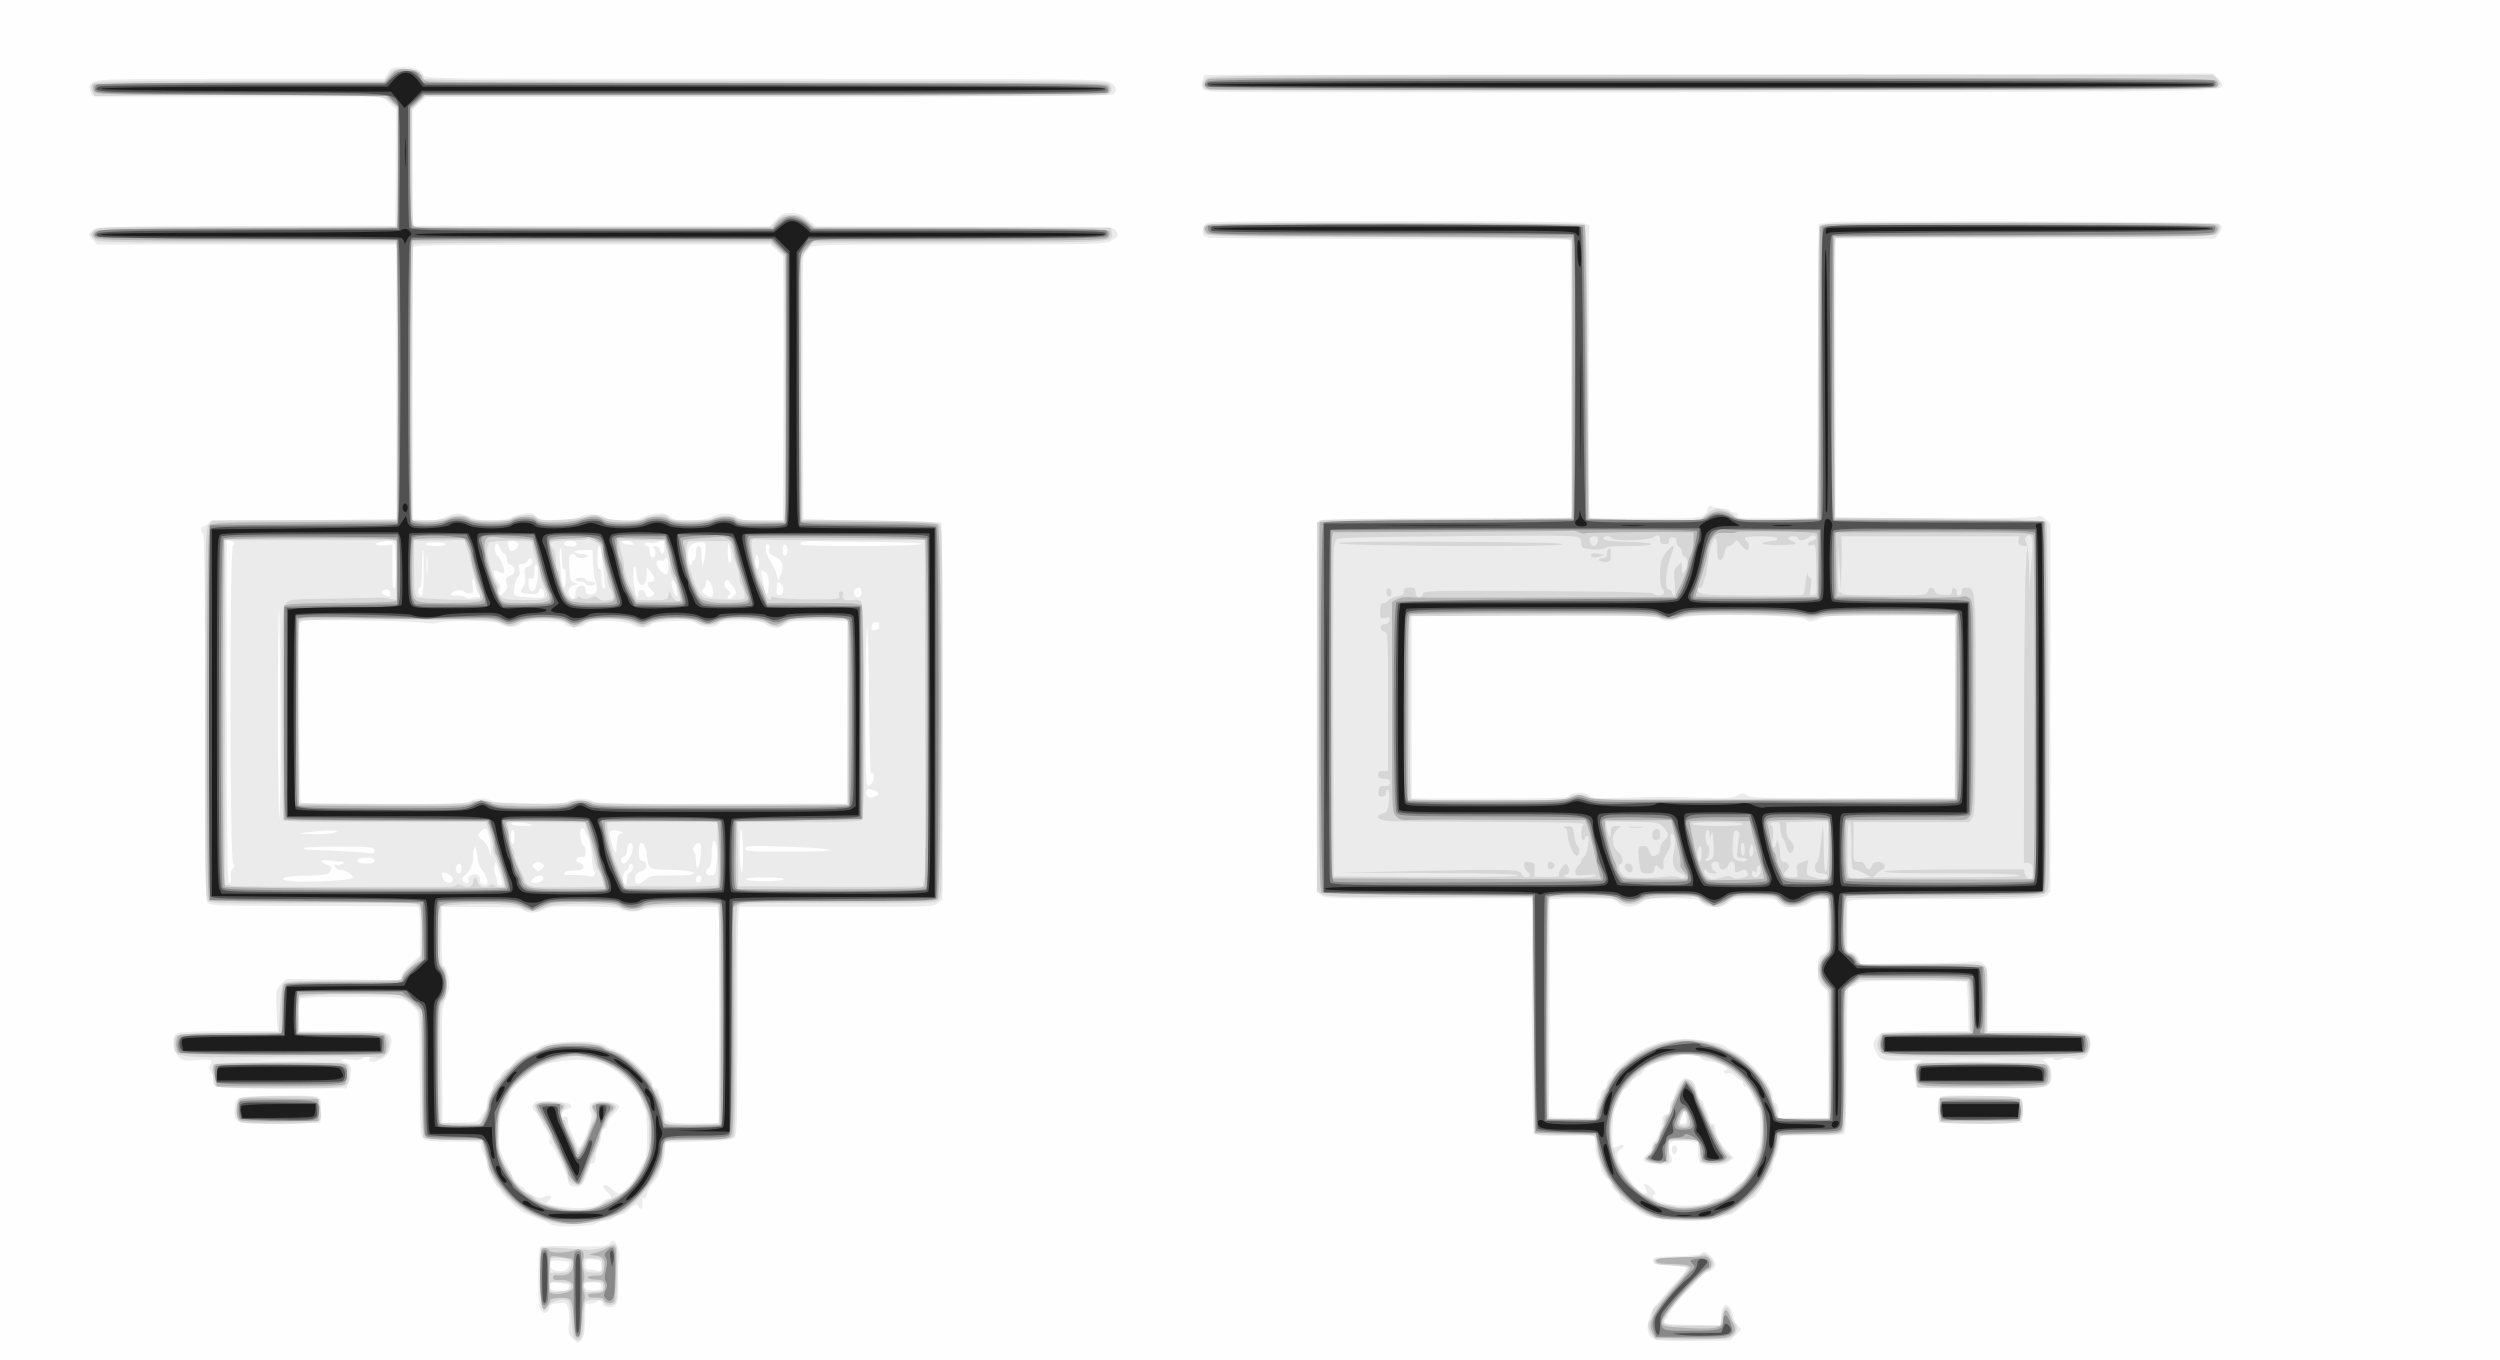 <?xml version="1.0" standalone="no"?>
<!DOCTYPE svg PUBLIC "-//W3C//DTD SVG 1.1//EN"
 "http://www.w3.org/Graphics/SVG/1.1/DTD/svg11.dtd">
<!-- Created with svg_stack (http://github.com/astraw/svg_stack) -->
<svg xmlns:sodipodi="http://sodipodi.sourceforge.net/DTD/sodipodi-0.dtd" xmlns="http://www.w3.org/2000/svg" version="1.1" width="634.0" height="345.0">
  <rect width="100%" height="100%" fill="#333333" stroke="none"/>
  <defs/>
  <g id="id0:id0" transform="matrix(1.25,0,0,1.25,0.0,0.0)"><g transform="translate(0,276) scale(0.04,-0.04)" fill="#fefefe" stroke="none">
<path d="M0 3450 l0 -3450 6340 0 6340 0 0 3450 0 3450 -6340 0 -6340 0 0 -3450z"/>
</g>
</g>
  <g id="id1:id1" transform="matrix(1.25,0,0,1.25,0.0,0.0)"><g transform="translate(0,276) scale(0.04,-0.04)" fill="#ebebeb" stroke="none">
<path d="M1968 6530 l-17 -30 -729 0 c-682 0 -731 -1 -752 -18 -18 -15 -20 -21 -11 -45 6 -15 16 -27 23 -27 7 0 338 0 735 0 l723 0 35 -33 35 -33 -2 -295 -3 -294 -760 -2 c-741 -3 -760 -3 -779 -23 -20 -19 -20 -20 4 -45 l23 -25 759 0 758 0 0 -700 0 -699 -472 0 c-412 0 -474 -2 -484 -16 -6 -8 -16 -15 -23 -15 -14 0 -15 -27 -1 -35 7 -5 10 -301 10 -930 -1 -757 1 -927 12 -942 12 -17 45 -18 528 -18 283 0 523 -2 533 -4 15 -3 17 -17 17 -125 l0 -122 -44 -40 c-24 -21 -46 -49 -50 -62 l-8 -23 -289 3 -289 3 -26 -28 c-25 -27 -26 -31 -21 -133 l5 -104 -245 0 c-149 0 -252 -4 -264 -10 -30 -16 -26 -89 6 -120 22 -20 31 -22 87 -18 79 7 91 3 75 -22 -9 -15 -9 -22 1 -32 6 -6 12 -22 12 -34 0 -56 -16 -54 344 -54 l333 0 11 25 c7 14 12 42 12 61 0 28 -5 36 -25 44 -40 15 -29 23 24 16 30 -4 52 -2 56 4 3 5 15 10 26 10 11 0 18 -4 14 -9 -10 -18 14 -22 47 -8 42 18 54 33 61 80 10 64 -6 69 -252 67 l-211 -1 -1 23 c-4 92 -3 131 3 141 5 8 83 11 255 11 268 1 270 0 328 -58 22 -23 22 -25 24 -393 1 -214 3 -254 17 -267 12 -13 41 -16 155 -16 139 0 139 0 139 -23 0 -13 7 -32 15 -43 8 -10 15 -32 15 -47 0 -31 31 -97 54 -116 9 -8 16 -18 16 -23 0 -9 76 -82 109 -104 9 -6 44 -21 79 -34 34 -12 65 -27 68 -31 9 -16 207 -10 228 6 11 8 32 15 46 15 14 0 35 7 46 15 10 8 26 15 35 15 8 0 26 11 39 25 24 25 50 33 50 15 0 -5 5 -10 10 -10 6 0 9 12 8 28 -2 16 2 26 8 25 7 -1 14 10 17 25 3 15 17 40 31 55 14 16 26 32 26 36 0 4 6 21 14 37 8 16 16 52 18 79 l3 50 166 5 c120 4 171 9 183 19 14 12 16 67 16 592 0 456 3 579 13 580 6 0 230 0 497 0 462 -1 486 0 507 18 l23 19 0 952 c1 524 -2 955 -5 959 -4 3 -163 8 -353 11 l-347 5 -3 655 c-1 360 0 665 3 677 3 12 15 32 27 43 21 20 32 20 762 20 721 0 742 1 774 20 35 22 38 28 19 53 -11 16 -64 18 -764 17 l-751 0 -42 35 c-34 29 -50 35 -87 35 -39 0 -50 -5 -79 -35 l-33 -35 -903 2 -903 3 -3 293 -2 293 36 35 37 34 1736 0 c1338 0 1740 3 1749 12 21 21 13 45 -22 62 -31 15 -192 16 -1754 16 -1708 0 -1720 0 -1725 20 -7 26 -46 40 -110 40 -47 0 -54 -3 -69 -30z m1972 -900 l31 -29 2 -148 c1 -81 1 -383 0 -670 l-3 -523 -108 0 c-92 0 -111 3 -125 18 -20 22 -97 23 -123 1 -11 -9 -47 -15 -102 -18 -74 -3 -88 -1 -113 18 -25 19 -37 21 -77 15 -26 -4 -56 -13 -67 -20 -28 -20 -163 -19 -185 1 -22 20 -104 22 -126 4 -11 -9 -49 -15 -111 -16 -82 -2 -96 0 -114 18 -17 17 -27 19 -67 13 -25 -4 -52 -12 -58 -19 -8 -7 -45 -13 -91 -14 -61 -2 -89 3 -126 19 -49 22 -64 21 -125 -6 -20 -10 -55 -14 -95 -12 l-62 3 -3 685 c-1 377 0 691 3 698 3 9 194 12 909 12 l904 0 32 -30z m-2754 -1482 c4 -6 2 -14 -4 -16 -18 -6 -17 -1609 1 -1615 9 -3 9 -7 -1 -20 -8 -9 -13 -24 -12 -34 4 -32 0 -45 -10 -41 -9 3 -13 686 -10 1736 0 8 30 0 36 -10z m822 -107 c2 -71 -1 -118 -7 -124 -8 -8 -11 23 -11 105 l0 115 -37 -3 c-50 -4 -67 9 -23 17 76 14 75 17 78 -110z m620 97 c2 -9 -6 -22 -18 -28 -17 -9 -22 -8 -29 12 -5 13 -7 27 -4 31 8 14 48 3 51 -15z m296 7 c5 -15 -10 -20 -44 -15 -20 3 -23 7 -15 19 9 16 52 13 59 -4z m284 2 c9 -10 4 -12 -23 -9 -19 2 -32 8 -29 13 8 13 40 11 52 -4z m162 -22 c0 -38 -14 -47 -23 -15 -3 11 -13 20 -22 20 -14 0 -15 -3 -6 -14 13 -16 4 -49 -13 -43 -6 2 -11 16 -11 30 1 16 -5 27 -12 27 -7 0 -13 5 -13 11 0 6 10 9 23 6 12 -3 31 -1 42 3 32 14 35 12 35 -25z m1103 26 c124 -1 206 -5 202 -10 -7 -13 -615 -15 -615 -2 0 17 23 20 115 16 50 -2 184 -4 298 -4z m-2213 -11 c0 -5 -22 -10 -50 -10 -27 0 -50 5 -50 10 0 6 23 10 50 10 28 0 50 -4 50 -10z m300 -50 c5 0 10 -11 10 -24 0 -16 7 -27 20 -31 25 -8 26 -43 3 -52 -25 -9 -33 -24 -23 -44 7 -12 4 -23 -9 -38 -25 -29 -34 -26 -26 9 4 17 2 30 -3 30 -10 0 -35 60 -28 67 2 3 14 -1 26 -7 12 -6 24 -9 27 -6 8 8 -16 73 -33 86 -14 13 -19 51 -7 63 4 4 12 -6 19 -23 7 -16 18 -30 24 -30z m1019 23 c-1 -21 -5 -49 -9 -63 -8 -23 -8 -23 -11 10 -1 19 -3 43 -2 53 0 9 -6 17 -14 17 -8 0 -13 -13 -13 -35 0 -19 -4 -35 -10 -35 -5 0 -10 -7 -10 -16 0 -8 -4 -12 -10 -9 -5 3 -10 26 -10 51 0 47 15 62 68 63 19 1 22 -4 21 -36z m130 -41 c1 -20 -3 -31 -9 -27 -5 3 -10 30 -9 58 1 41 3 47 9 27 4 -14 8 -40 9 -58z m193 43 c-3 -18 1 -27 14 -31 51 -18 64 -49 43 -101 l-12 -28 -9 34 c-5 18 -18 45 -28 60 -26 36 -36 91 -17 91 10 0 13 -8 9 -25z m93 -5 c0 -13 -6 -25 -12 -27 -9 -3 -13 6 -13 27 0 21 4 30 13 28 6 -3 12 -15 12 -28z m-941 -37 c3 -32 8 -82 12 -112 4 -38 3 -51 -5 -47 -6 4 -11 30 -11 57 0 31 -4 48 -10 44 -6 -4 -10 17 -10 54 0 77 16 79 24 4z m-204 -9 c0 -34 4 -53 10 -49 6 4 10 -13 10 -44 0 -69 -16 -64 -24 7 -10 99 -11 142 -3 142 4 0 7 -25 7 -56z m-701 -73 c-2 -95 -5 -118 -16 -114 -15 6 -18 43 -3 43 6 0 10 38 10 95 0 52 2 95 6 95 3 0 4 -54 3 -119z m18 7 c-2 -24 -4 -7 -4 37 0 44 2 63 4 43 2 -21 2 -57 0 -80z m841 45 c2 -36 6 -71 9 -76 3 -6 7 -25 9 -43 2 -25 -2 -33 -19 -38 -27 -7 -37 0 -37 25 0 28 -44 22 -48 -6 -7 -45 -12 -50 -28 -33 -21 21 -10 55 19 61 l22 4 -22 8 c-19 6 -22 15 -25 76 -3 60 -1 69 15 69 9 0 17 -4 17 -10 0 -5 14 -10 30 -10 17 0 30 5 30 10 0 6 -13 10 -29 10 -17 0 -33 5 -36 10 -4 6 13 10 42 10 l49 0 2 -67z m842 1 c0 -21 -4 -33 -10 -29 -5 3 -10 22 -10 41 0 21 4 33 10 29 6 -3 10 -22 10 -41z m-1150 7 c0 -11 -9 -21 -21 -24 -19 -5 -21 -11 -16 -44 4 -26 1 -44 -8 -57 -22 -30 -19 -34 29 -38 37 -2 46 0 50 15 6 25 26 12 26 -16 0 -20 -5 -22 -42 -19 -117 7 -113 5 -110 48 2 22 10 46 18 55 10 11 13 26 8 43 -5 22 -3 26 15 26 12 0 24 7 27 15 9 21 24 19 24 -4z m690 -19 c0 -50 -8 -57 -37 -30 -29 28 -31 63 -3 55 11 -3 20 -1 20 4 0 5 5 9 10 9 6 0 10 -17 10 -38z m-663 -60 c-3 -30 -10 -59 -16 -65 -15 -15 -31 2 -31 35 0 23 4 29 15 24 12 -4 15 3 15 35 0 27 4 38 11 33 8 -4 10 -26 6 -62z m514 -29 c19 -23 39 -3 39 40 l0 40 20 -23 c23 -27 26 -50 6 -50 -26 0 -27 -18 -4 -40 19 -18 20 -22 8 -30 -23 -15 -31 -12 -37 10 -7 26 -39 22 -35 -4 2 -10 -1 -15 -7 -12 -13 8 -25 131 -15 148 6 9 10 0 12 -27 2 -22 8 -45 13 -52z m658 -10 c-2 -56 -13 -63 -23 -13 -20 100 -21 93 3 79 17 -11 21 -23 20 -66z m-1489 4 c0 -13 7 -33 16 -46 15 -21 15 -22 -2 -20 -11 2 -25 0 -32 -5 -8 -5 -18 -4 -25 3 -6 6 -28 11 -50 11 -31 0 -36 2 -25 13 16 15 55 19 63 6 4 -5 16 -9 27 -9 18 0 20 4 15 40 -3 23 -1 38 4 34 5 -3 9 -15 9 -27z m1023 -31 c4 -26 3 -36 -4 -29 -13 13 -29 70 -21 77 10 10 19 -7 25 -48z m179 18 c14 -50 -1 -66 -36 -39 -16 12 -17 18 -8 27 7 7 12 20 12 31 0 28 23 15 32 -19z m105 2 c22 -34 22 -34 2 -52 -21 -19 -40 -11 -21 8 10 10 8 16 -8 28 -14 10 -19 22 -14 33 9 24 16 21 41 -17z m248 7 c16 -21 7 -55 -13 -51 -9 2 -15 6 -14 11 1 4 2 18 2 32 0 29 8 32 25 8z m405 -38 c0 -25 -23 -35 -35 -15 -10 16 2 40 20 40 9 0 15 -9 15 -25z m-2390 -6 c0 -11 -3 -18 -7 -16 -5 2 -16 7 -26 10 -22 8 -13 27 14 27 13 0 19 -7 19 -21z m-558 -608 c1 -286 -1 -524 -5 -528 -4 -3 -7 234 -7 527 0 293 2 531 5 528 3 -3 6 -240 7 -527z m723 461 c39 -6 67 -6 79 0 10 6 79 10 154 9 103 0 140 -4 158 -16 30 -19 88 -19 104 0 10 12 36 15 115 15 82 0 104 -3 109 -15 8 -21 92 -21 104 1 15 26 214 19 250 -9 18 -14 73 -11 83 5 6 9 41 15 105 18 81 4 102 2 126 -12 37 -23 97 -23 113 -1 10 14 29 17 115 16 73 -1 107 -6 118 -16 31 -27 70 -29 101 -6 25 18 42 21 147 21 66 0 131 -1 146 -1 l27 -1 -2 -462 -2 -463 -628 -2 c-538 -2 -633 0 -657 12 -37 19 -93 19 -131 0 -39 -21 -338 -19 -378 1 -34 18 -89 17 -121 -1 -21 -12 -99 -14 -437 -15 -278 0 -414 3 -418 11 -5 8 -10 766 -6 891 1 20 7 27 24 30 50 7 546 -1 602 -10z m2315 -18 c0 -8 -2 -14 -4 -14 -2 0 -11 -3 -20 -6 -11 -4 -16 0 -16 14 0 20 18 33 33 25 4 -2 7 -11 7 -19z m-41 -744 c18 0 19 -39 1 -55 -16 -15 -18 -15 -24 0 -9 24 -8 770 2 792 4 10 8 -152 10 -359 1 -208 6 -378 11 -378z m17 -90 c29 -11 24 -23 -12 -34 -22 -7 -40 16 -28 35 7 11 7 11 40 -1z m-1751 -170 c25 -6 20 -8 -27 -9 -31 0 -60 4 -63 9 -7 12 45 12 90 0z m-206 -51 c6 -18 11 -50 10 -73 l-1 -41 -8 33 c-4 17 -20 42 -34 53 -26 21 -26 22 -9 40 25 25 29 24 42 -12z m501 -12 c11 -24 20 -70 22 -103 1 -32 6 -64 11 -71 14 -19 -2 -35 -26 -27 -12 4 -46 7 -75 6 -40 -2 -53 1 -49 10 2 8 21 13 48 13 32 0 44 4 47 16 2 10 -6 19 -19 22 -27 7 -19 33 10 30 17 -2 21 3 21 27 0 17 -4 30 -9 30 -11 0 -24 67 -16 80 10 17 15 12 35 -33z m789 -71 c1 -57 -2 -107 -7 -110 -5 -3 -9 47 -10 110 -1 63 2 113 7 110 4 -3 9 -52 10 -110z m-2065 94 c-24 -10 -83 -14 -144 -10 l-45 3 55 7 c84 10 159 10 134 0z m906 -25 c0 -19 -4 -35 -10 -35 -5 0 -10 16 -10 35 0 19 5 35 10 35 6 0 10 -16 10 -35z m545 24 c4 -5 -1 -9 -9 -9 -11 0 -16 -14 -18 -52 -3 -48 -4 -51 -14 -28 -6 14 -14 41 -18 61 -6 35 -5 36 24 37 16 0 32 -4 35 -9z m480 -155 c-6 -59 -8 -64 -31 -64 -27 0 -32 21 -9 40 10 8 15 31 15 70 0 31 3 60 7 64 15 15 25 -47 18 -110z m-425 77 c0 -28 -30 -81 -46 -81 -19 0 -18 29 1 36 8 4 15 14 15 24 0 28 11 51 21 44 5 -3 9 -13 9 -23z m70 -32 c0 -15 4 -39 10 -53 9 -25 12 -25 116 -28 75 -2 109 -7 112 -15 3 -10 -23 -13 -108 -13 -106 0 -114 -1 -142 -26 -34 -28 -52 -21 -46 17 2 15 12 25 28 29 32 8 40 45 11 53 -17 4 -21 13 -21 44 0 22 3 43 7 47 12 11 33 -25 33 -55z m274 -12 c-7 -60 -24 -79 -24 -26 0 17 -4 39 -10 49 -7 14 -6 23 6 35 26 25 35 5 28 -58z m-1654 30 c0 -16 -6 -18 -37 -13 -30 5 -216 15 -305 16 -10 0 -18 4 -18 8 0 5 81 8 180 8 168 -1 180 -2 180 -19z m541 -94 c22 -27 40 -71 30 -78 -15 -9 -43 7 -37 21 3 7 -1 18 -9 24 -18 15 -57 -4 -49 -25 4 -9 0 -15 -9 -15 -20 0 -30 27 -13 37 26 16 46 59 46 99 0 60 14 64 20 6 3 -28 12 -59 21 -69z m1612 110 c86 -3 157 -10 157 -15 0 -4 -97 -8 -215 -8 -184 0 -215 2 -215 15 0 17 30 18 273 8z m-2153 -68 c0 -11 -11 -15 -39 -15 -38 0 -57 10 -44 24 3 3 24 6 45 6 27 0 38 -4 38 -15z m-170 -5 c22 -1 23 -2 7 -11 -10 -6 -25 -8 -32 -5 -12 4 -13 2 -3 -13 6 -10 19 -16 28 -14 17 4 60 -23 60 -38 0 -19 -334 -29 -353 -10 -12 12 45 20 142 20 40 0 80 6 87 12 22 18 17 38 -11 45 -40 10 -30 27 13 20 20 -3 48 -6 62 -6z m814 -92 c5 -21 3 -28 -9 -28 -9 0 -15 9 -15 23 0 12 -4 28 -9 35 -4 7 -6 25 -3 40 5 26 5 26 17 -8 7 -19 15 -47 19 -62z m206 82 c13 -8 13 -11 -2 -27 -17 -16 -19 -16 -35 0 -16 16 -16 19 -3 27 8 5 17 10 20 10 3 0 12 -5 20 -10z m-410 -25 c0 -26 -14 -33 -25 -15 -9 14 1 40 15 40 5 0 10 -11 10 -25z m870 6 c0 -10 -7 -21 -15 -25 -9 -3 -15 -18 -15 -36 0 -18 -4 -29 -10 -25 -16 10 -12 62 5 69 8 3 15 12 15 21 0 8 5 15 10 15 6 0 10 -9 10 -19z m-919 -48 c9 -11 9 -17 0 -26 -15 -15 -45 3 -49 31 -3 16 1 19 17 15 11 -3 26 -12 32 -20z m463 -2 c9 -14 -21 -33 -45 -29 -22 3 -22 4 -5 21 19 18 42 22 50 8z m804 -8 c-5 -25 -28 -28 -28 -4 0 12 6 21 16 21 9 0 14 -7 12 -17z m417 -3 c-3 -5 -46 -10 -95 -10 -49 0 -92 5 -95 10 -4 6 30 10 95 10 65 0 99 -4 95 -10z m-831 -148 c21 -17 83 -21 109 -7 19 9 76 14 194 15 92 1 176 1 186 1 16 -1 17 -32 15 -548 l-3 -548 -111 -3 c-61 -1 -123 2 -138 7 -23 9 -26 16 -26 54 0 24 -7 52 -15 63 -8 10 -15 27 -15 37 0 9 -7 17 -15 17 -8 0 -15 8 -15 18 0 44 -161 182 -212 182 -5 0 -16 6 -24 14 -35 35 -302 29 -339 -8 -9 -9 -21 -16 -27 -16 -27 0 -88 -37 -103 -62 -9 -16 -21 -28 -26 -28 -12 0 -39 -25 -39 -37 0 -4 -9 -14 -20 -21 -11 -7 -20 -20 -20 -30 0 -9 -7 -26 -15 -36 -8 -11 -15 -34 -15 -51 0 -17 -5 -36 -11 -42 -6 -6 -16 -21 -23 -33 -10 -20 -19 -23 -101 -24 l-90 -1 -3 294 c-2 277 -1 296 18 336 11 23 20 52 20 66 0 36 -20 99 -30 99 -6 0 -10 62 -10 150 l0 150 198 0 c157 -1 201 -4 216 -15 26 -20 64 -19 104 3 28 14 57 17 203 15 94 -1 176 -6 183 -11z m-1566 -769 c-71 -2 -185 -2 -255 0 -71 1 -13 3 127 3 140 0 198 -2 128 -3z m1452 -8 c79 -17 210 -135 227 -205 3 -14 10 -30 15 -37 5 -7 10 -63 10 -125 0 -103 -3 -117 -26 -158 -14 -25 -29 -52 -33 -60 -10 -21 -55 -71 -74 -80 -11 -6 -24 -1 -42 16 -26 24 -47 31 -47 16 0 -5 9 -17 20 -27 22 -20 26 -35 8 -35 -6 0 -19 -6 -27 -14 -33 -30 -105 -41 -196 -29 -47 5 -88 13 -92 17 -4 3 2 12 12 20 24 18 4 30 -27 15 -20 -9 -31 -6 -61 11 -20 12 -37 26 -37 30 0 5 -9 11 -19 15 -11 3 -29 25 -41 48 -74 142 -72 135 -68 231 2 74 7 97 25 122 12 16 25 43 29 60 6 26 28 51 74 86 8 6 27 22 41 35 53 48 215 72 329 48z"/>
<path d="M2920 3960 c0 -5 11 -10 25 -10 14 0 25 -4 25 -10 0 -5 11 -10 25 -10 14 0 25 5 25 10 0 6 -11 10 -25 10 -14 0 -25 5 -25 10 0 6 -11 10 -25 10 -14 0 -25 -4 -25 -10z"/>
<path d="M2712 1308 c-16 -16 -15 -33 3 -48 9 -7 23 -29 32 -49 9 -20 23 -44 31 -53 8 -10 12 -26 9 -38 -3 -11 -1 -20 4 -20 12 0 89 -160 89 -186 0 -23 17 -34 51 -34 14 0 26 14 39 46 11 25 20 52 20 60 0 8 7 14 15 14 10 0 15 10 15 29 0 16 7 42 15 57 8 16 15 41 15 55 0 15 7 29 15 33 8 3 15 14 15 26 0 11 14 32 30 47 17 14 30 32 30 39 0 25 -106 40 -139 19 -14 -8 -14 -38 -1 -51 10 -10 -27 -127 -52 -163 -13 -18 -14 -18 -27 12 -7 18 -20 45 -27 61 -8 16 -14 40 -14 54 0 17 -4 23 -15 18 -10 -3 -15 1 -15 13 0 12 10 21 25 25 31 8 32 21 3 31 -43 13 -154 15 -166 3z"/>
<path d="M8657 6523 l-2548 -3 -9 -25 c-15 -40 -3 -53 53 -60 29 -3 1184 -5 2568 -3 2611 3 2549 2 2549 40 0 12 -47 59 -57 56 -4 -2 -1154 -4 -2556 -5z"/>
<path d="M6135 5771 c-25 -5 -31 -12 -33 -38 -3 -29 0 -32 30 -38 18 -3 438 -6 933 -8 l900 -2 3 -707 2 -708 -632 0 c-348 0 -639 -4 -646 -8 -10 -7 -13 -195 -13 -947 l0 -939 23 -17 c22 -16 68 -17 546 -16 l522 2 0 -590 c0 -324 4 -596 9 -603 6 -11 42 -14 160 -13 l151 2 0 -41 c0 -22 7 -57 15 -77 8 -19 15 -43 15 -52 0 -10 11 -28 25 -41 14 -13 25 -29 25 -37 0 -7 11 -23 25 -35 14 -12 25 -28 25 -35 0 -7 10 -17 23 -22 13 -5 36 -20 53 -33 54 -45 109 -58 249 -60 99 -1 142 3 178 15 26 10 52 17 57 17 5 0 20 10 33 23 33 31 66 57 73 57 11 0 39 36 60 77 10 21 25 44 32 51 6 7 12 22 12 33 0 11 6 32 14 47 7 15 17 46 21 70 l7 42 158 0 c116 0 161 3 167 13 4 6 9 156 10 332 2 444 -1 403 25 411 12 3 28 12 34 19 9 9 81 12 277 11 146 -1 268 -3 270 -6 3 -3 7 -60 9 -128 l3 -122 -207 0 c-114 0 -217 -4 -230 -9 -13 -5 -30 -20 -37 -34 -12 -22 -12 -31 3 -61 21 -44 41 -50 152 -44 46 2 84 3 84 1 0 -2 -10 -7 -23 -12 -22 -8 -23 -13 -17 -65 3 -30 9 -58 12 -61 3 -4 152 -6 330 -6 320 1 323 1 341 23 23 28 15 86 -15 109 -21 16 -21 16 5 21 14 3 30 1 36 -5 7 -7 19 -6 38 2 19 8 38 8 62 1 26 -7 38 -6 56 8 31 23 38 89 13 114 -16 16 -41 18 -263 18 l-244 0 0 162 c1 157 0 163 -22 181 -13 10 -29 15 -38 11 -9 -4 -143 -9 -298 -11 l-282 -3 -16 30 c-9 18 -23 30 -35 30 -15 0 -20 7 -21 28 0 25 0 184 1 225 0 16 30 17 493 17 466 1 493 2 515 19 l22 19 0 932 0 933 -27 25 c-16 14 -29 20 -31 14 -2 -8 -151 -11 -518 -12 l-514 0 0 710 0 710 962 0 962 -1 18 23 c22 29 22 44 1 54 -23 11 -1864 17 -1958 7 l-70 -8 -5 -745 -5 -745 -204 -3 c-179 -2 -203 -1 -197 13 4 10 -1 15 -14 15 -10 0 -22 5 -25 10 -3 6 -20 10 -36 10 -17 0 -39 5 -50 10 -15 9 -21 7 -26 -7 -19 -54 -14 -53 -320 -53 l-283 0 0 744 0 744 -31 11 c-35 12 -1838 14 -1894 2z m2275 -2006 c33 -19 69 -19 115 1 55 23 586 17 629 -7 28 -16 33 -15 74 2 41 18 69 19 366 17 l321 -3 0 -460 0 -460 -514 -3 c-448 -2 -517 0 -538 13 -21 14 -26 14 -54 0 -26 -14 -57 -16 -192 -11 -202 6 -162 6 -368 0 -152 -5 -177 -3 -188 10 -17 21 -84 21 -101 1 -11 -13 -68 -15 -406 -15 l-394 0 0 465 0 465 613 0 c512 -1 616 -3 637 -15z m-242 -1424 c12 -1 32 -11 43 -22 26 -26 84 -22 122 8 20 16 41 18 152 17 118 -2 131 -4 146 -23 25 -30 104 -30 137 2 22 20 33 22 128 21 94 0 106 -3 125 -22 11 -12 27 -22 37 -23 57 -3 99 5 118 22 12 12 35 19 57 19 l37 0 0 -135 c0 -120 -2 -136 -17 -142 -28 -10 -33 -24 -33 -86 0 -49 4 -62 25 -81 l24 -23 3 -321 3 -322 -127 0 -128 0 0 35 c0 22 -6 38 -15 41 -8 4 -15 18 -15 34 0 51 -115 187 -190 223 -25 12 -47 25 -50 29 -11 14 -132 38 -197 38 -117 0 -231 -42 -308 -114 -11 -10 -30 -25 -42 -33 -13 -9 -23 -21 -23 -28 0 -7 -7 -18 -15 -25 -8 -7 -15 -21 -15 -32 0 -10 -7 -21 -15 -24 -8 -4 -15 -14 -15 -24 0 -11 -4 -21 -9 -24 -5 -3 -12 -26 -15 -51 l-7 -45 -121 0 c-105 0 -119 2 -114 16 3 9 6 258 6 554 l0 539 53 3 c45 3 185 2 255 -1z m458 -806 c4 -8 18 -15 33 -16 36 -1 94 -23 99 -37 2 -7 -1 -12 -8 -12 -6 0 -9 -4 -5 -10 3 -5 12 -6 21 -3 9 3 24 -4 35 -16 11 -11 24 -21 29 -21 6 0 10 -7 10 -15 0 -8 6 -15 14 -15 7 0 23 -22 35 -49 11 -28 26 -53 31 -56 12 -8 13 -202 1 -209 -4 -3 -11 -21 -14 -39 -5 -33 -62 -137 -75 -137 -4 0 -27 -18 -52 -40 -28 -25 -55 -40 -71 -40 -15 0 -29 -6 -32 -13 -8 -20 -137 -30 -206 -16 -67 13 -104 35 -81 49 12 7 9 13 -14 35 -31 28 -47 26 -28 -5 19 -31 -4 -32 -39 -3 -39 33 -97 122 -105 162 -5 23 -2 32 15 41 12 6 19 15 16 20 -4 6 -14 5 -25 -2 -11 -7 -22 -9 -26 -6 -10 10 -6 164 5 185 5 10 17 39 26 66 9 26 22 47 28 47 7 0 17 10 22 22 6 13 23 29 39 37 16 7 30 21 33 30 4 17 75 51 108 51 11 0 29 7 39 15 27 21 135 20 142 0z m1512 -12 c-65 -2 -171 -2 -235 0 -65 1 -12 3 117 3 129 0 182 -2 118 -3z"/>
<path d="M8510 1388 c-11 -24 -20 -49 -20 -55 0 -7 -4 -13 -10 -13 -5 0 -10 -15 -10 -34 0 -25 -5 -35 -20 -39 -13 -3 -20 -13 -19 -29 1 -30 -26 -101 -40 -106 -6 -2 -11 -13 -11 -25 0 -12 -11 -30 -25 -42 -36 -29 -20 -44 53 -51 70 -6 85 7 62 52 -10 17 -10 30 -3 46 9 21 17 23 72 21 35 -1 66 -4 69 -8 4 -4 6 -27 5 -51 -2 -53 13 -64 85 -64 34 0 57 6 73 19 l23 18 -31 32 c-37 37 -63 85 -63 118 0 14 -6 23 -15 23 -8 0 -15 8 -15 18 0 9 -7 30 -15 46 -8 15 -15 34 -15 41 0 7 -6 15 -14 18 -7 3 -16 24 -20 46 -6 40 -27 61 -61 61 -9 0 -24 -18 -35 -42z m43 -180 c-4 -8 -33 -11 -33 -4 0 3 5 17 11 33 l12 28 7 -25 c4 -14 5 -28 3 -32z"/>
<path d="M8480 1071 c0 -11 4 -22 9 -25 11 -7 23 22 15 35 -9 16 -24 10 -24 -10z"/>
<path d="M1390 1342 c-195 -3 -200 -4 -200 -72 0 -71 0 -71 230 -68 l205 3 3 55 c1 30 -1 60 -5 66 -12 17 -45 19 -233 16z"/>
<path d="M9834 1324 c-3 -11 -4 -43 -2 -70 l3 -49 210 0 210 0 3 55 c1 30 -1 60 -6 67 -5 8 -69 12 -210 15 -198 3 -203 3 -208 -18z"/>
<path d="M3092 594 c-7 -8 -28 -15 -45 -15 -18 0 -43 0 -57 -1 -14 0 -73 0 -132 2 -58 1 -111 -1 -117 -4 -14 -9 -15 -290 -1 -317 15 -26 38 -24 46 5 3 15 13 24 27 24 12 1 31 3 41 4 25 4 38 -41 31 -107 -5 -45 -3 -53 20 -75 24 -23 26 -23 43 -7 13 13 17 37 19 95 2 98 1 94 16 89 6 -2 24 2 39 9 24 13 27 12 33 -6 4 -14 15 -20 36 -20 40 0 49 27 44 134 -2 48 0 97 4 109 6 15 4 35 -6 60 -17 41 -22 43 -41 21z m-42 -116 c0 -23 -4 -29 -16 -24 -9 3 -27 6 -40 6 -20 0 -24 5 -24 28 0 26 2 27 40 24 37 -4 40 -6 40 -34z m-163 17 c2 -6 -3 -19 -10 -29 -17 -24 -87 -13 -87 13 0 10 2 20 5 23 10 9 88 3 92 -7z m1 -110 c1 -1 0 -9 -4 -18 -4 -11 -18 -15 -50 -14 -38 2 -44 5 -44 23 0 20 4 21 48 16 26 -2 48 -6 50 -7z m162 -10 c0 -17 -7 -20 -40 -20 -24 0 -42 5 -45 13 -8 22 1 28 44 28 34 -1 41 -4 41 -21z"/>
<path d="M8624 540 c-5 -5 -61 -11 -124 -12 -107 -3 -115 -4 -115 -23 0 -18 8 -20 80 -23 44 -2 84 -7 88 -11 5 -5 -10 -28 -33 -52 -23 -24 -59 -64 -79 -89 -20 -25 -40 -48 -45 -52 -17 -12 -44 -96 -39 -122 11 -56 26 -60 231 -57 l187 2 28 28 28 27 -21 26 c-11 14 -20 34 -20 43 0 25 -19 55 -34 55 -17 0 -26 -22 -26 -66 l0 -34 -139 0 c-97 0 -142 4 -147 12 -4 6 -2 14 4 16 7 2 12 10 12 17 0 12 52 83 81 110 5 6 18 17 27 26 9 9 31 32 49 52 17 20 38 37 45 37 19 0 38 20 38 40 0 18 -40 60 -56 60 -6 0 -14 -4 -20 -10z"/>
</g>
</g>
  <g id="id2:id2" transform="matrix(1.25,0,0,1.25,0.0,0.0)"><g transform="translate(0,276) scale(0.04,-0.04)" fill="#d6d6d6" stroke="none">
<path d="M1972 6520 l-23 -30 -733 0 c-646 0 -735 -2 -746 -15 -10 -12 -10 -22 -2 -39 l10 -23 589 5 c324 2 656 1 737 -3 143 -7 149 -8 180 -35 l31 -28 3 -277 c2 -152 1 -287 -2 -300 l-6 -25 -759 0 c-745 0 -758 0 -776 -20 -17 -19 -17 -21 0 -40 18 -20 31 -20 775 -20 l757 0 6 -37 c4 -20 5 -336 4 -702 l-2 -666 -470 -3 -470 -2 -17 -23 c-16 -20 -17 -91 -17 -958 -1 -852 1 -938 16 -950 13 -11 111 -13 538 -10 518 3 523 3 534 -17 6 -12 11 -72 11 -136 0 -102 -2 -118 -19 -133 -66 -60 -81 -76 -81 -89 0 -8 -10 -14 -22 -14 -13 -1 -145 -2 -295 -3 -207 -1 -275 -5 -285 -15 -9 -8 -15 -53 -18 -130 l-5 -117 -255 -5 c-140 -3 -260 -8 -266 -12 -6 -4 -10 -24 -10 -44 3 -71 -10 -70 526 -64 261 3 483 1 493 -3 12 -5 27 -3 42 7 41 27 36 115 -8 116 -7 1 -104 2 -217 3 l-205 2 0 90 0 90 90 8 c50 5 165 6 257 4 l167 -5 46 -32 c25 -18 50 -42 55 -55 5 -13 9 -160 9 -326 0 -166 4 -306 8 -310 5 -5 73 -10 153 -11 l144 -3 8 -30 c4 -16 13 -52 19 -80 24 -98 112 -204 212 -257 90 -47 145 -60 238 -55 177 9 259 49 355 172 62 81 76 109 88 185 l11 65 166 3 c129 2 170 6 179 17 8 10 11 161 10 579 0 391 3 573 10 587 11 20 18 20 506 18 456 -1 497 0 514 16 19 17 19 45 20 955 0 863 -1 938 -16 951 -14 11 -88 15 -358 19 l-341 5 -3 650 c-1 358 0 660 3 672 3 12 17 35 31 52 l26 31 742 0 c798 0 782 -1 774 51 l-3 24 -754 3 -754 2 -34 30 c-27 24 -43 30 -79 30 -38 0 -51 -5 -74 -30 l-28 -30 -893 0 c-492 0 -902 0 -911 0 -17 0 -18 21 -18 299 l0 299 31 32 32 31 1712 0 c942 0 1726 4 1741 8 34 9 42 32 19 55 -15 15 -164 16 -1746 16 -1146 0 -1729 3 -1729 10 0 6 -9 19 -20 30 -15 15 -33 20 -78 20 -53 0 -60 -3 -80 -30z m1972 -883 l36 -33 0 -672 0 -672 -118 0 c-78 0 -122 4 -130 12 -14 14 -102 12 -116 -3 -6 -5 -56 -9 -112 -9 -80 0 -104 3 -115 16 -10 12 -24 14 -63 9 -28 -4 -55 -11 -60 -16 -18 -16 -180 -11 -216 8 -29 14 -39 14 -74 3 -23 -7 -85 -15 -139 -17 -82 -4 -102 -2 -117 12 -15 14 -29 16 -69 10 -28 -4 -53 -11 -57 -16 -7 -12 -201 -12 -208 0 -12 18 -75 22 -112 6 -21 -9 -67 -15 -110 -15 l-74 0 0 698 c0 384 3 702 7 705 3 4 412 7 908 7 l902 0 37 -33z m-921 -1487 c20 -10 27 -21 27 -44 1 -17 7 -49 15 -71 8 -22 15 -51 15 -65 0 -14 7 -38 15 -54 16 -31 20 -56 8 -56 -5 0 -17 -3 -29 -6 -12 -3 -28 1 -37 10 -13 13 -20 14 -42 4 -21 -9 -31 -9 -46 0 -11 7 -19 8 -19 2 0 -5 -10 -10 -23 -10 -18 0 -29 11 -45 44 -12 24 -22 55 -22 69 0 14 -4 29 -10 32 -5 3 -10 25 -10 49 0 23 -7 51 -15 62 -28 37 -19 42 77 43 50 1 94 3 96 6 5 5 5 5 45 -15z m1249 10 l418 1 2 -838 c2 -897 2 -858 -6 -888 -2 -11 -5 -23 -5 -28 -1 -4 -211 -6 -468 -5 l-468 3 -3 163 -2 162 309 0 c248 0 312 3 323 14 19 18 15 1081 -4 1104 -8 9 -23 12 -43 9 -39 -6 -58 4 -49 26 4 11 1 17 -9 17 -10 0 -13 -7 -10 -20 5 -19 0 -20 -138 -20 -79 0 -159 4 -177 9 -20 6 -32 6 -32 0 0 -21 -20 -7 -26 19 -4 15 -17 47 -29 72 -25 51 -50 172 -41 196 4 10 12 14 23 9 10 -3 206 -6 435 -5z m-2262 -151 l0 -151 -37 6 c-21 3 -42 5 -48 5 -5 -1 -111 -3 -234 -5 -215 -3 -224 -4 -242 -25 -18 -21 -19 -46 -19 -550 0 -290 3 -534 6 -543 5 -14 60 -16 518 -16 l511 0 18 -49 c9 -27 17 -61 17 -76 0 -15 6 -39 14 -53 13 -25 46 -130 46 -145 0 -11 -48 -8 -55 3 -5 8 -11 7 -20 0 -22 -19 -60 -8 -63 18 -4 28 -22 29 -22 2 0 -26 -24 -36 -55 -22 -15 7 -27 8 -30 2 -3 -5 -23 -9 -43 -8 -20 0 -266 0 -547 -1 -280 0 -527 2 -547 6 l-38 6 0 873 0 874 435 0 435 0 0 -151z m358 114 c7 -21 17 -58 22 -83 5 -25 18 -74 30 -109 12 -35 19 -65 16 -68 -10 -11 -310 -2 -323 9 -10 8 -13 47 -13 148 l0 138 128 1 127 2 13 -38z m332 12 c0 -14 9 -47 20 -75 11 -28 20 -61 20 -73 0 -13 9 -42 21 -66 29 -60 20 -66 -100 -65 -83 1 -105 4 -122 19 -11 11 -17 25 -14 33 3 8 1 20 -4 26 -16 20 -51 134 -51 169 0 18 5 38 11 44 6 6 54 11 115 11 103 0 104 0 104 -23z m676 -3 c3 -15 10 -37 15 -50 5 -13 9 -39 9 -59 0 -20 6 -44 13 -52 16 -18 42 -109 35 -117 -10 -9 -37 8 -44 29 -7 22 -8 22 -14 -3 -5 -23 -9 -24 -83 -24 l-77 1 -31 62 c-17 33 -32 81 -34 105 -1 24 -6 49 -10 55 -3 7 -8 27 -11 46 l-4 34 115 0 115 0 6 -27z m337 -22 c4 -25 15 -59 23 -77 8 -17 14 -44 14 -60 0 -16 4 -33 9 -38 5 -6 12 -25 16 -42 7 -37 12 -36 -100 -34 -108 1 -119 5 -143 61 -12 28 -22 54 -22 59 0 5 -7 22 -15 37 -18 36 -20 130 -2 137 6 3 57 4 112 3 l99 -1 9 -45z m-1166 -372 c41 -19 42 -19 82 1 60 31 209 30 251 -1 l30 -22 44 22 c61 31 200 31 262 1 l43 -20 40 20 c51 26 205 30 237 6 25 -19 83 -19 108 0 32 24 196 20 246 -5 48 -25 58 -25 90 0 22 17 42 20 173 20 l147 0 0 -470 0 -470 -644 0 c-419 0 -647 4 -651 10 -8 13 -108 13 -121 0 -12 -12 -341 -7 -428 5 -30 5 -56 3 -70 -4 -15 -8 -144 -11 -446 -9 l-425 3 -3 455 c-1 250 0 461 3 467 3 10 112 13 497 12 466 -1 495 -2 535 -21z m436 -1062 c9 -28 21 -80 28 -116 7 -36 18 -70 25 -75 7 -6 15 -27 19 -47 l7 -35 -124 -3 c-67 -1 -132 -1 -143 -1 -11 1 -37 1 -58 1 -44 -1 -77 15 -77 35 0 8 -11 34 -25 59 -14 25 -25 55 -25 68 0 13 -4 28 -10 34 -5 5 -14 38 -18 72 l-9 63 197 -2 197 -1 16 -52z m659 -98 c2 -84 2 -158 0 -164 -2 -9 -70 -11 -238 -10 l-236 1 -18 52 c-10 28 -22 58 -26 65 -14 21 -43 140 -43 176 l-1 32 279 0 279 0 4 -152z m-997 -282 c32 -21 83 -20 120 2 44 25 348 25 385 -1 30 -21 83 -22 113 -3 16 11 68 15 199 18 97 2 179 1 182 -2 7 -8 9 -1097 2 -1109 -6 -8 -265 -6 -273 3 -2 1 -6 25 -9 52 -6 48 -32 114 -45 114 -4 0 -10 11 -13 25 -8 33 -111 135 -156 156 -19 8 -51 23 -70 32 -58 27 -146 36 -235 25 -44 -6 -87 -17 -96 -24 -8 -8 -21 -14 -28 -14 -23 0 -86 -39 -126 -78 -76 -73 -107 -123 -120 -188 -3 -20 -14 -51 -23 -70 l-16 -35 -101 3 -100 3 -3 299 c-2 274 -1 301 15 319 26 28 26 153 0 172 -16 11 -17 28 -15 161 l3 149 85 6 c149 10 297 3 325 -15z m355 -768 c121 -29 210 -103 263 -218 27 -59 30 -75 30 -166 0 -96 -2 -103 -37 -167 -47 -88 -81 -125 -136 -149 -25 -11 -52 -25 -60 -32 -28 -24 -107 -39 -167 -32 -85 10 -157 33 -178 56 -10 11 -23 20 -29 20 -16 0 -86 67 -86 81 0 7 -10 26 -23 43 -41 55 -52 96 -51 191 0 78 4 97 27 140 15 27 27 54 27 60 0 10 14 25 72 78 46 42 81 64 134 81 67 22 135 35 154 29 8 -2 35 -9 60 -15z"/>
<path d="M2714 1296 c-3 -7 6 -30 19 -50 14 -20 39 -66 57 -103 18 -38 45 -95 61 -128 16 -33 29 -70 29 -82 0 -38 65 -60 76 -25 8 23 33 86 67 163 9 21 19 53 22 73 4 20 11 36 15 36 4 0 11 12 14 26 4 14 18 38 32 52 22 25 23 28 7 40 -9 6 -36 12 -60 12 -48 0 -62 -15 -44 -49 8 -13 8 -27 2 -38 -5 -10 -17 -40 -27 -68 -9 -27 -25 -60 -35 -73 l-18 -23 -16 38 c-9 21 -23 50 -31 65 -8 14 -14 33 -14 42 0 9 -4 16 -9 16 -18 0 -21 33 -4 52 15 17 15 20 3 28 -24 16 -140 12 -146 -4z"/>
<path d="M6122 6504 c-29 -20 -29 -52 1 -59 12 -3 1169 -4 2571 -3 2381 3 2550 4 2559 20 9 13 7 22 -7 37 l-19 21 -2541 0 c-2284 0 -2544 -2 -2564 -16z"/>
<path d="M6111 5756 c-9 -11 -10 -20 -1 -35 10 -21 15 -21 931 -23 805 -3 921 -5 929 -18 13 -21 13 -1397 0 -1405 -5 -3 -286 -6 -625 -6 -360 0 -626 -4 -640 -9 l-25 -10 0 -934 0 -935 22 -16 c20 -13 90 -15 544 -15 l522 0 6 -25 c3 -13 6 -281 6 -595 0 -314 2 -575 4 -579 3 -5 73 -8 156 -7 164 2 160 4 160 -62 1 -44 43 -152 65 -164 8 -5 15 -16 15 -24 0 -30 114 -128 186 -159 59 -26 290 -34 334 -11 18 9 41 16 51 16 18 0 70 35 132 90 33 29 94 128 103 168 4 15 10 32 14 37 5 6 11 31 15 57 7 46 8 47 49 53 22 3 91 4 151 2 86 -3 114 0 128 11 16 14 17 44 17 367 l0 353 34 26 35 26 272 0 c150 0 276 -3 280 -7 4 -4 9 -64 10 -133 l2 -125 -225 -3 -226 -2 -11 -28 c-20 -47 -1 -78 51 -86 24 -4 254 -7 513 -6 418 0 471 2 487 17 25 22 24 79 -1 93 -12 6 -114 10 -263 10 l-243 0 3 163 c3 138 1 165 -12 176 -12 10 -85 13 -326 12 l-310 -2 -9 24 c-6 14 -21 27 -36 31 l-26 7 3 137 3 137 496 3 c560 3 525 -3 529 82 8 141 -2 1807 -10 1820 -8 13 -83 16 -542 20 l-533 5 -3 704 c-2 557 0 706 10 713 7 4 442 8 967 8 902 -1 954 0 967 17 18 24 17 40 -2 47 -9 3 -463 6 -1009 6 -984 0 -994 0 -1005 -20 -7 -14 -10 -244 -8 -745 1 -398 -1 -728 -6 -732 -4 -4 -97 -8 -206 -8 -176 0 -201 2 -212 17 -15 19 -59 38 -90 38 -11 0 -35 -13 -53 -29 l-34 -29 -275 2 c-151 1 -278 5 -283 10 -4 4 -9 339 -11 744 -2 561 -6 738 -15 744 -7 4 -440 8 -963 8 -815 0 -953 -2 -963 -14z m1897 -1582 c6 -2 12 -15 12 -28 0 -21 6 -26 33 -30 41 -6 83 -3 93 7 4 4 56 7 115 7 152 0 150 19 -2 22 -87 2 -124 7 -127 16 -4 14 34 17 43 2 10 -16 187 -12 211 5 24 16 34 11 34 -17 0 -12 7 -18 24 -18 17 0 23 5 22 18 -1 11 6 17 19 17 14 0 19 -6 18 -20 -1 -11 5 -24 13 -28 8 -4 14 -16 14 -26 0 -11 7 -21 15 -25 19 -7 19 -46 0 -72 -14 -18 -14 -17 -15 14 l0 32 -21 -21 c-19 -19 -21 -29 -15 -85 4 -41 3 -64 -4 -64 -5 0 -10 7 -10 15 0 8 -7 15 -15 15 -22 0 -19 84 5 155 23 67 23 65 11 65 -4 0 -20 -17 -35 -38 -22 -32 -26 -49 -26 -104 0 -37 5 -70 10 -73 6 -3 10 -13 10 -21 0 -16 -41 -19 -56 -4 -6 6 -228 11 -586 12 -542 3 -577 2 -582 -14 -7 -28 -36 -22 -36 7 0 21 -5 25 -30 25 -23 0 -30 -4 -30 -20 0 -14 -9 -21 -35 -26 -19 -3 -39 -12 -46 -20 -6 -8 -18 -14 -25 -14 -10 0 -14 -13 -14 -40 0 -38 1 -40 26 -34 22 6 25 4 22 -12 -2 -11 -12 -19 -23 -19 -27 0 -31 -31 -5 -38 20 -5 20 -11 20 -356 l0 -351 -25 0 c-18 0 -25 -5 -25 -20 0 -16 7 -20 30 -20 23 0 30 -5 30 -19 0 -15 -6 -19 -27 -18 -24 2 -29 -2 -31 -25 -3 -23 1 -28 17 -28 15 0 21 6 21 22 0 15 3 19 11 11 6 -6 7 -30 3 -62 -5 -43 -10 -52 -30 -57 -46 -12 -24 -36 35 -39 20 -1 252 -3 515 -4 373 -1 477 -4 468 -13 -14 -14 -16 -78 -2 -78 6 0 10 5 10 10 0 6 5 10 11 10 16 0 1 -92 -17 -106 -8 -6 -14 -16 -14 -21 0 -6 -7 -16 -15 -23 -8 -7 -15 -21 -15 -32 0 -19 5 -20 50 -16 28 3 53 2 55 -3 6 -9 -123 -17 -149 -9 -17 6 -17 7 -3 13 19 7 21 24 8 46 -8 12 -13 11 -29 -9 -11 -13 -18 -30 -15 -37 4 -9 -12 -12 -60 -11 l-64 1 1 36 c1 32 -2 36 -26 39 -22 3 -28 -1 -28 -16 0 -11 7 -25 15 -32 22 -18 18 -32 -7 -28 -13 2 -22 9 -21 15 5 23 -70 25 -500 16 l-432 -10 458 -1 c300 -1 457 -5 457 -12 0 -7 -158 -9 -467 -8 l-468 3 -3 830 c-1 457 1 837 4 845 4 8 8 22 8 30 1 13 75 16 586 20 550 5 616 4 648 -6z m1202 -3 c0 -5 -9 -11 -20 -14 -11 -3 -20 -10 -20 -17 0 -7 8 -9 20 -5 19 6 20 1 22 -109 0 -64 1 -122 2 -128 1 -7 -7 -14 -18 -16 -17 -4 -18 1 -12 42 5 30 4 46 -3 46 -6 0 -12 10 -12 23 -1 12 -5 -7 -10 -42 -4 -35 -10 -66 -13 -68 -2 -3 -121 -4 -262 -4 -255 2 -273 4 -274 34 0 5 6 7 13 4 12 -4 32 64 43 153 7 54 23 100 35 100 5 0 9 -25 9 -55 0 -41 4 -55 15 -55 8 0 17 14 21 35 4 22 12 35 22 35 8 0 21 8 28 17 11 17 14 16 34 -10 12 -15 26 -27 31 -27 12 0 12 37 -1 45 -5 3 -10 10 -10 16 0 12 157 12 165 -1 3 -5 -1 -11 -9 -11 -9 -1 -20 -3 -26 -4 -5 -1 -17 -3 -25 -4 -8 0 -15 -4 -15 -8 0 -10 156 -10 165 -1 4 3 -3 9 -14 13 -29 9 -26 25 4 25 14 0 25 -4 25 -10 0 -15 32 -12 54 5 19 14 36 12 36 -4z m1093 -128 l-10 -128 -1 102 c-1 56 -7 114 -14 128 -10 22 -9 28 2 35 28 18 33 -8 23 -137z m-2201 131 c10 -9 -4 -44 -17 -44 -15 0 -28 27 -19 41 6 10 28 12 36 3z m2136 -16 c-2 -18 3 -24 21 -26 l23 -4 -7 -111 c-5 -62 -8 -422 -9 -802 l-1 -690 23 -3 c19 -3 22 -10 22 -43 0 -33 -3 -40 -17 -37 -9 2 -20 14 -23 26 l-5 23 -350 -1 c-209 0 -354 -5 -359 -10 -7 -7 114 -10 336 -10 221 0 349 -4 353 -10 4 -7 -122 -10 -369 -10 l-376 0 20 20 c11 11 25 20 31 20 6 0 9 8 7 18 -5 26 -55 29 -63 3 -8 -27 -21 -27 -35 -1 -6 11 -16 20 -23 19 -36 -4 -38 0 -36 101 l1 100 293 0 293 0 16 24 c14 22 16 88 17 568 1 583 0 598 -48 598 -16 0 -23 -6 -23 -20 0 -11 -6 -20 -14 -20 -8 0 -13 7 -12 16 0 9 -5 19 -11 21 -8 3 -13 -4 -13 -16 0 -17 -6 -20 -40 -18 -29 1 -42 6 -46 19 -7 24 -30 23 -37 -2 -5 -19 -14 -20 -221 -20 -145 0 -216 3 -216 11 0 5 -4 7 -10 4 -6 -4 -9 37 -8 117 l2 123 6 -115 6 -115 4 115 c2 63 2 125 1 138 l-2 22 451 0 451 0 -3 -22z m-1086 -389 c27 -9 44 -9 69 0 21 7 143 11 366 11 l333 0 -2 -467 -3 -468 -520 2 c-286 1 -542 2 -570 1 -88 -2 -328 -2 -375 0 -25 1 -116 -1 -203 -4 -134 -5 -162 -3 -182 10 -30 20 -84 20 -109 1 -17 -13 -82 -15 -407 -15 -221 0 -390 4 -393 9 -4 5 -6 215 -7 468 l0 458 623 3 c450 2 629 -1 644 -9 21 -11 46 -9 144 8 66 12 548 5 592 -8z m-714 -1066 c27 -32 28 -44 2 -66 -11 -9 -20 -28 -20 -42 0 -17 -7 -28 -22 -34 -20 -7 -24 -5 -32 20 -6 21 -15 29 -32 29 -27 0 -29 -12 -18 -94 6 -44 8 -46 40 -46 27 0 34 4 34 20 0 21 15 27 25 10 12 -20 27 -10 22 16 -3 16 4 37 19 60 17 25 22 42 17 64 -3 18 -1 30 5 30 18 0 23 -34 12 -88 -12 -63 -1 -98 35 -112 15 -6 24 -14 20 -20 -4 -6 -15 -6 -30 0 -14 5 -44 7 -68 3 -64 -9 -169 -9 -200 0 -29 10 -51 57 -29 65 20 6 13 41 -13 64 -31 27 -34 79 -5 108 l20 20 -25 0 c-21 0 -25 -5 -25 -32 0 -17 -3 -29 -6 -25 -7 7 -23 75 -19 79 2 2 63 2 137 0 129 -3 134 -4 156 -29z m836 19 c-1 -7 -2 -64 -2 -127 -1 -69 -6 -115 -12 -115 -6 0 -10 46 -10 117 0 64 -2 114 -4 112 -2 -2 -7 -42 -11 -89 -5 -53 -12 -88 -21 -95 -8 -6 -11 -19 -8 -32 5 -17 14 -23 35 -23 19 0 29 -5 29 -15 0 -18 -21 -19 -73 -4 -36 10 -37 11 -31 49 l6 39 -31 -12 c-28 -10 -31 -15 -26 -44 5 -32 4 -33 -30 -33 -38 0 -47 18 -20 40 17 14 3 40 -21 40 -9 0 -14 13 -15 38 0 39 -17 93 -18 60 -1 -9 -6 -20 -12 -24 -9 -5 -10 9 -7 50 3 31 1 56 -4 56 -4 0 -8 5 -8 10 0 6 11 10 25 10 22 0 25 -4 25 -33 0 -18 6 -42 14 -53 8 -11 16 -31 18 -44 1 -14 10 -25 18 -25 23 0 24 42 1 62 -14 12 -21 29 -21 55 l0 37 98 3 c117 4 117 4 116 -10z m-434 -2 c0 -13 -248 -12 -256 1 -3 5 51 9 125 9 84 0 131 -4 131 -10z m550 -110 c0 -91 3 -120 13 -120 7 0 29 -8 50 -19 l36 -19 -37 -5 c-20 -4 -47 -4 -59 -1 -22 6 -23 10 -23 145 0 86 4 139 10 139 6 0 10 -47 10 -120z m-719 58 c1 -22 1 -22 9 2 5 18 8 5 11 -47 3 -61 1 -73 -14 -83 -11 -6 -22 -8 -25 -4 -4 4 -1 9 6 11 14 6 16 59 2 68 -5 3 -10 22 -10 41 0 37 19 48 21 12z m151 -3 c-2 -11 -6 -41 -9 -67 -5 -47 -5 -48 21 -48 14 0 26 -4 26 -10 0 -13 -36 -13 -58 1 -14 9 -16 23 -14 80 3 59 6 70 20 67 10 -2 16 -11 14 -23z m28 -76 c0 -16 -4 -29 -10 -29 -5 0 -10 16 -10 36 0 21 4 33 10 29 6 -3 10 -19 10 -36z m42 -20 c-12 -31 -26 -7 -17 29 6 23 8 24 16 10 5 -9 5 -26 1 -39z m-262 1 c0 -22 -4 -40 -10 -40 -11 0 -14 63 -3 73 11 12 13 8 13 -33z m90 -60 c0 -13 7 -20 19 -20 11 0 23 9 26 20 10 32 35 25 35 -10 0 -28 1 -29 26 -18 20 10 27 9 34 -2 12 -19 5 -27 -31 -35 -18 -4 -35 -2 -44 5 -11 9 -22 9 -46 1 -18 -6 -41 -11 -53 -11 -22 0 -53 37 -40 48 4 4 9 1 11 -5 3 -7 17 -13 31 -13 23 1 25 2 10 11 -25 14 -23 49 2 49 13 0 20 -7 20 -20z m210 -25 c0 -26 -21 -42 -39 -31 -6 4 -7 14 -4 22 5 13 7 13 14 2 6 -9 9 -7 9 10 0 12 5 22 10 22 6 0 10 -11 10 -25z m-310 -144 c0 -12 58 -41 83 -41 14 0 40 12 58 28 31 26 37 27 135 26 97 -1 105 -3 135 -29 28 -23 40 -26 73 -22 21 3 52 15 68 27 20 15 40 20 66 18 l37 -3 3 -133 3 -133 -31 -29 c-43 -41 -38 -118 10 -159 20 -16 20 -26 18 -341 l-3 -325 -110 -3 c-138 -4 -155 0 -155 36 0 15 -7 36 -15 46 -8 11 -15 31 -15 44 0 37 -105 166 -162 197 -155 86 -263 102 -402 60 -149 -45 -276 -180 -311 -330 l-12 -50 -119 0 -119 0 -3 530 c-1 292 0 545 3 563 l6 32 157 0 c141 0 160 -2 191 -21 36 -22 91 -20 120 4 8 7 66 14 140 17 127 5 151 4 151 -9z m63 -816 c95 -34 173 -104 222 -199 31 -61 35 -77 35 -145 0 -89 -17 -152 -61 -224 -32 -53 -124 -137 -150 -137 -8 0 -24 -6 -34 -14 -31 -21 -166 -39 -199 -26 -15 5 -39 10 -52 10 -14 0 -40 11 -58 25 -18 14 -40 25 -48 25 -36 0 -148 159 -148 212 0 9 -4 20 -10 23 -5 3 -10 42 -10 85 0 115 32 191 116 274 43 43 76 67 106 75 24 8 57 20 73 27 48 22 138 17 218 -11z"/>
<path d="M6790 4145 c0 -15 1125 -21 1134 -6 5 8 -162 11 -564 13 -392 2 -570 0 -570 -7z"/>
<path d="M8157 4113 c-4 -3 -7 -15 -7 -25 0 -11 -7 -18 -20 -18 -11 0 -20 -4 -20 -10 0 -5 14 -10 30 -10 28 0 30 3 30 35 0 36 -2 40 -13 28z"/>
<path d="M8070 4083 c0 -14 11 -15 50 -4 23 7 22 8 -12 12 -27 4 -38 1 -38 -8z"/>
<path d="M7034 3906 c-4 -10 -2 -22 4 -28 8 -8 13 -7 18 6 4 10 2 22 -4 28 -8 8 -13 7 -18 -6z"/>
<path d="M7933 2703 c11 -3 17 -14 17 -34 0 -37 31 -109 47 -109 7 0 13 11 13 25 0 14 -4 25 -9 25 -5 0 -12 23 -16 50 -7 48 -8 50 -38 49 -18 -1 -24 -3 -14 -6z"/>
<path d="M7850 2510 c0 -15 5 -20 18 -18 9 2 17 10 17 18 0 8 -8 16 -17 18 -13 2 -18 -3 -18 -18z"/>
<path d="M8268 2703 c18 -2 45 -2 60 0 15 2 0 4 -33 4 -33 0 -45 -2 -27 -4z"/>
<path d="M8393 2693 c-7 -3 -13 -16 -13 -29 0 -17 6 -24 20 -24 15 0 20 7 20 24 0 27 -8 36 -27 29z"/>
<path d="M8240 2506 c0 -17 24 -38 33 -29 15 15 6 43 -13 43 -11 0 -20 -6 -20 -14z"/>
<path d="M8543 1422 c-14 -9 -73 -134 -73 -156 0 -9 -7 -19 -15 -22 -8 -4 -15 -19 -15 -34 0 -16 -4 -31 -9 -35 -5 -3 -12 -18 -16 -34 -3 -16 -13 -35 -21 -42 -8 -6 -14 -19 -14 -28 0 -9 -9 -22 -21 -29 -17 -11 -18 -16 -8 -28 9 -11 27 -14 63 -12 l51 3 0 55 0 55 73 3 c81 3 82 2 85 -69 l2 -44 60 -3 c41 -2 66 2 80 12 20 15 20 15 -1 30 -21 15 -74 112 -74 134 0 7 -4 12 -10 12 -5 0 -14 17 -19 38 -6 20 -20 51 -30 69 -11 17 -25 50 -31 72 -11 41 -37 65 -57 53z m17 -198 c0 -27 -4 -34 -19 -34 -28 0 -31 11 -15 48 17 40 34 33 34 -14z"/>
<path d="M1083 1502 c-11 -7 -2 -89 12 -113 4 -5 138 -9 325 -9 360 0 350 -2 350 75 0 30 -5 45 -16 49 -23 9 -657 7 -671 -2z"/>
<path d="M9716 1502 c-2 -4 -1 -32 2 -62 l7 -55 314 -3 c359 -3 361 -2 361 68 0 29 -5 42 -19 50 -23 12 -657 14 -665 2z"/>
<path d="M1212 1328 c-7 -7 -12 -33 -12 -60 0 -37 4 -50 19 -58 27 -14 366 -13 392 1 18 9 20 17 14 62 -4 29 -13 55 -19 59 -20 13 -381 9 -394 -4z"/>
<path d="M9836 1324 c-10 -27 -7 -99 6 -112 8 -8 67 -12 199 -12 210 0 219 3 219 66 0 75 3 74 -219 74 -172 0 -200 -2 -205 -16z"/>
<path d="M3080 578 c-24 -9 -73 -18 -95 -17 -5 0 -59 4 -120 8 -60 4 -113 5 -118 1 -13 -11 -4 -313 10 -317 7 -3 18 7 24 21 13 29 82 47 102 27 7 -7 14 -50 16 -96 2 -59 7 -88 18 -97 27 -22 43 16 43 101 0 42 4 81 8 87 12 17 89 17 95 -1 9 -21 54 -19 61 3 8 28 10 267 2 280 -8 14 -13 14 -46 0z m-190 -68 c11 -7 12 -15 4 -37 -9 -25 -14 -28 -57 -28 l-47 0 0 38 c0 37 0 37 43 37 23 0 49 -4 57 -10z m165 -30 c0 -34 -1 -35 -40 -35 -45 0 -55 8 -55 48 0 27 1 28 48 25 47 -3 47 -3 47 -38z m-160 -105 c0 -17 -8 -21 -52 -25 -53 -6 -53 -5 -53 23 0 28 1 28 53 25 44 -3 52 -6 52 -23z m165 0 c0 -22 -5 -25 -35 -26 -19 -1 -41 -2 -47 -3 -7 -1 -14 11 -16 27 -3 26 -2 27 47 27 48 0 51 -2 51 -25z"/>
<path d="M8620 530 c-8 -5 -64 -10 -123 -10 -98 0 -108 -2 -105 -17 3 -15 16 -18 83 -21 44 -2 83 -6 87 -10 4 -4 -13 -30 -38 -57 -25 -28 -63 -70 -83 -95 -20 -25 -42 -49 -48 -53 -7 -4 -13 -19 -13 -32 0 -13 -4 -27 -10 -30 -16 -10 -11 -48 9 -75 l19 -24 186 0 c165 1 188 3 206 19 21 19 26 50 10 60 -5 3 -14 24 -20 45 -15 54 -35 51 -46 -7 l-9 -48 -131 1 c-168 1 -170 2 -144 51 25 48 176 211 213 229 31 17 35 44 9 67 -21 19 -31 21 -52 7z"/>
</g>
</g>
  <g id="id3:id3" transform="matrix(1.25,0,0,1.25,0.0,0.0)"><g transform="translate(0,276) scale(0.04,-0.04)" fill="#b2b2b2" stroke="none">
<path d="M1979 6515 l-32 -35 -731 0 c-411 0 -734 -4 -739 -9 -5 -5 -6 -18 -2 -30 6 -21 6 -21 745 -23 l739 -3 30 -30 31 -29 -2 -306 -3 -305 -761 -3 c-672 -2 -763 -4 -774 -18 -11 -12 -11 -18 1 -29 12 -13 127 -15 772 -15 l757 0 5 -23 c3 -12 4 -332 3 -712 l-3 -690 -470 -3 c-428 -2 -471 -4 -482 -19 -17 -23 -19 -1888 -2 -1899 6 -3 246 -7 532 -8 287 -1 528 -5 535 -9 9 -6 12 -47 12 -147 l0 -140 -27 -17 c-39 -24 -73 -61 -73 -79 0 -12 -44 -14 -293 -14 -215 0 -296 -3 -305 -12 -8 -8 -12 -52 -12 -130 l0 -118 -251 0 c-148 0 -258 -4 -269 -10 -21 -11 -23 -71 -4 -90 11 -11 1027 -16 1045 -5 13 9 11 79 -3 93 -9 9 -73 12 -225 12 l-213 0 0 94 c0 53 4 98 10 101 6 4 124 6 262 6 270 -1 258 1 326 -58 l34 -28 1 -314 c1 -252 4 -316 15 -327 10 -11 47 -14 150 -14 l138 0 17 -58 c9 -32 17 -64 17 -70 0 -26 40 -89 96 -151 69 -75 160 -124 271 -143 60 -10 81 -9 154 6 46 10 105 29 131 42 100 50 228 223 228 308 0 68 -4 66 171 66 142 0 161 2 175 18 14 16 15 86 14 590 l-1 571 25 16 c22 14 79 16 510 14 368 -1 489 1 501 11 21 17 23 1881 2 1898 -9 8 -120 13 -353 14 l-339 3 -3 677 -2 676 34 36 33 36 740 0 c643 0 742 2 753 15 7 8 10 22 6 30 -5 13 -95 15 -750 15 l-745 0 -33 28 c-18 16 -45 32 -59 35 -36 9 -84 -9 -104 -39 l-15 -24 -910 0 c-889 0 -910 0 -920 19 -6 12 -10 127 -10 305 l0 285 38 35 37 36 1732 0 c1154 0 1734 3 1738 10 3 6 3 19 0 30 -6 20 -18 20 -1708 20 -936 0 -1719 3 -1739 6 -22 4 -38 12 -38 20 0 22 -43 44 -87 44 -36 0 -48 -5 -74 -35z m1969 -871 l37 -36 3 -606 c2 -334 1 -640 -3 -679 l-7 -73 -118 0 c-92 0 -120 3 -130 15 -16 19 -68 19 -113 0 -49 -20 -196 -20 -223 0 -24 18 -92 19 -124 0 -36 -20 -193 -20 -210 0 -7 8 -27 15 -45 15 -18 0 -52 -7 -75 -15 -25 -9 -77 -15 -125 -15 -61 0 -86 4 -95 15 -16 19 -87 19 -120 0 -16 -9 -55 -14 -110 -14 -55 0 -94 5 -110 14 -33 19 -69 19 -113 0 -44 -18 -158 -20 -175 -3 -9 9 -12 176 -12 693 0 374 3 690 6 703 l6 22 910 0 909 0 37 -36z m-1314 -1475 c42 -1 68 -5 70 -12 18 -69 30 -119 37 -154 4 -23 18 -62 30 -87 33 -71 28 -74 -104 -75 -111 -1 -115 -1 -131 23 -9 14 -16 34 -16 44 0 10 -4 22 -8 27 -15 17 -51 139 -54 183 -3 53 11 65 68 57 22 -3 71 -6 108 -6z m416 -29 c6 -10 10 -31 10 -45 0 -25 13 -77 46 -178 24 -72 20 -75 -91 -76 -53 0 -106 5 -119 10 -26 12 -45 45 -56 99 -5 19 -13 49 -18 65 -12 33 -32 112 -35 135 -2 12 15 16 92 18 52 1 97 4 99 6 8 9 63 -17 72 -34z m647 25 c13 -9 23 -29 26 -52 2 -21 9 -51 15 -68 6 -16 18 -57 27 -90 9 -33 21 -67 26 -77 14 -27 -11 -36 -105 -36 -95 -1 -139 13 -149 45 -4 10 -10 25 -15 33 -17 28 -42 117 -42 148 0 17 -5 43 -10 58 -6 15 -8 30 -4 33 3 3 45 9 92 12 48 3 94 6 102 7 9 1 25 -5 37 -13z m995 -3 c13 -13 10 -1742 -3 -1758 -9 -12 -94 -14 -480 -14 l-469 0 -5 23 c-3 12 -4 90 -3 172 l3 150 320 5 320 5 2 535 c2 294 -1 541 -6 549 -7 10 -56 13 -244 12 l-235 0 -12 32 c-6 18 -21 52 -32 77 -11 24 -24 69 -30 100 -5 30 -12 68 -15 84 -3 15 -1 31 5 35 14 9 875 2 884 -7z m-2677 -12 c7 -21 5 -276 -2 -296 -3 -7 -83 -11 -258 -12 -140 0 -268 -3 -285 -7 l-30 -7 0 -544 0 -544 516 -2 517 -3 18 -55 c10 -30 18 -67 18 -81 1 -14 4 -29 8 -33 11 -10 52 -160 47 -168 -7 -11 -1406 -5 -1421 5 -10 6 -13 194 -13 881 0 480 3 876 7 879 3 4 201 7 439 7 426 0 433 0 439 -20z m358 -15 c9 -20 17 -47 17 -61 0 -27 21 -98 48 -166 25 -64 22 -65 -154 -66 -133 -1 -161 1 -176 15 -16 14 -18 34 -18 158 0 78 3 145 7 148 3 4 63 7 133 7 l126 0 17 -35z m1009 0 c5 -16 13 -55 19 -85 6 -30 15 -60 19 -65 8 -10 14 -29 37 -121 4 -20 1 -20 -113 -20 l-118 1 -33 63 c-18 35 -33 78 -33 95 -1 18 -7 43 -15 57 -8 14 -14 44 -15 68 l0 43 122 -3 122 -3 8 -30z m-1212 -376 c36 -1 124 1 195 3 112 4 136 2 174 -15 43 -18 44 -18 90 1 60 26 205 25 244 -1 33 -22 51 -21 84 1 37 24 213 22 266 -3 33 -15 38 -15 70 0 53 25 199 28 252 4 43 -19 44 -19 96 1 42 17 68 20 139 17 59 -3 96 -10 111 -21 30 -21 50 -20 91 3 27 15 56 19 160 20 77 2 135 -2 148 -9 20 -11 20 -15 18 -478 l-3 -467 -638 -3 c-552 -2 -642 0 -667 13 -36 19 -77 19 -110 0 -37 -21 -368 -21 -396 0 -25 19 -68 19 -104 0 -25 -13 -91 -15 -452 -13 l-423 3 -3 465 c-1 256 0 471 3 478 4 11 60 12 297 8 161 -4 322 -7 358 -7z m799 -1029 c8 -5 61 -185 61 -206 0 -6 6 -24 14 -40 8 -16 17 -44 21 -61 l7 -33 -189 0 c-154 0 -193 3 -211 16 -12 8 -22 21 -22 27 0 7 -8 30 -19 52 -26 56 -51 138 -51 169 0 15 -5 36 -10 47 -6 11 -8 24 -4 30 6 11 386 10 403 -1z m668 2 c13 -8 21 -312 8 -331 -4 -7 -91 -10 -241 -10 l-236 1 -15 37 c-8 20 -23 54 -32 76 -28 61 -63 218 -51 225 16 10 553 12 567 2z m-984 -431 l49 -22 51 24 c49 23 61 24 209 22 126 -2 162 -5 182 -19 31 -20 89 -21 119 -2 28 18 370 27 387 10 7 -7 9 -184 8 -565 l-3 -554 -139 -3 c-154 -3 -156 -2 -156 58 0 19 -9 51 -20 70 -11 19 -27 49 -34 65 -33 71 -165 185 -215 185 -8 0 -23 8 -33 17 -27 24 -248 25 -293 2 -16 -9 -50 -26 -75 -37 -87 -41 -210 -188 -210 -252 0 -23 -31 -92 -45 -102 -5 -4 -51 -8 -102 -8 -81 0 -94 2 -103 19 -6 13 -10 125 -9 308 1 277 2 289 22 311 30 33 30 120 -1 161 -20 28 -22 42 -22 164 0 91 4 138 13 150 13 18 78 23 272 21 81 -1 109 -5 148 -23z m367 -770 c140 -38 243 -153 280 -317 22 -100 -23 -248 -102 -335 -18 -20 -67 -54 -108 -75 -63 -32 -87 -39 -149 -43 -85 -4 -190 20 -233 53 -15 12 -42 32 -60 45 -35 25 -79 92 -111 171 -15 37 -18 63 -14 140 3 82 8 103 35 156 18 33 40 68 49 77 79 73 112 95 190 122 73 26 139 28 223 6z"/>
<path d="M2733 1303 c-19 -7 -16 -17 27 -85 22 -35 40 -69 40 -76 0 -7 4 -20 9 -30 29 -54 71 -147 71 -158 0 -20 45 -68 57 -61 5 4 18 28 28 54 17 48 34 89 61 151 8 18 14 38 14 44 0 16 48 116 60 123 38 24 -25 54 -74 36 -26 -10 -26 -12 -10 -35 14 -23 14 -28 1 -53 -9 -15 -22 -47 -31 -69 -8 -23 -24 -57 -35 -75 -18 -29 -21 -31 -27 -13 -3 10 -24 56 -45 101 -42 89 -45 103 -28 120 8 8 6 14 -7 21 -20 10 -91 13 -111 5z"/>
<path d="M6128 6499 c-28 -16 -22 -46 10 -52 15 -3 1166 -5 2559 -4 2039 2 2534 4 2545 15 9 9 10 17 2 30 -11 16 -160 17 -2555 19 -1716 2 -2550 -1 -2561 -8z"/>
<path d="M6128 5759 c-20 -11 -22 -18 -8 -39 8 -13 126 -16 932 -20 l923 -5 0 -715 0 -715 -640 -5 c-352 -3 -641 -6 -642 -8 -2 -1 -3 -422 -3 -936 0 -737 3 -937 13 -943 6 -4 251 -10 542 -13 l530 -5 5 -600 5 -600 155 -5 155 -5 7 -50 c18 -144 115 -277 251 -347 60 -31 65 -32 197 -32 133 -1 136 0 203 32 79 39 164 117 198 182 30 59 59 142 62 183 l2 32 157 3 c120 2 159 6 168 17 8 10 11 108 11 352 0 186 3 346 7 355 4 9 22 29 41 43 l35 25 270 0 c149 0 276 -4 282 -8 8 -4 13 -55 15 -140 l4 -132 -220 0 c-121 0 -227 -4 -234 -9 -18 -11 -20 -76 -4 -92 15 -15 1011 -13 1030 3 21 17 16 75 -6 88 -12 6 -114 10 -263 10 l-243 0 3 160 c3 118 0 165 -9 176 -10 13 -54 14 -302 11 -160 -2 -301 -2 -313 1 -12 2 -27 15 -33 28 -6 13 -18 24 -26 24 -9 0 -20 12 -25 26 -13 32 -13 215 -1 247 l10 25 493 1 c383 1 496 5 506 14 10 11 12 204 12 942 0 511 -4 933 -9 938 -4 4 -246 9 -537 10 l-529 2 -3 718 -2 717 959 0 c859 0 961 2 975 16 21 20 20 31 -3 44 -26 13 -1939 14 -1975 0 l-26 -9 -2 -743 -3 -743 -203 -3 c-190 -2 -205 -1 -229 18 -43 33 -85 36 -130 6 l-39 -26 -285 2 -284 3 -5 742 c-3 408 -9 745 -13 750 -13 12 -1888 15 -1909 2z m1883 -1559 c11 -6 24 -8 29 -5 8 5 376 9 508 6 l42 -1 0 -44 c0 -24 -7 -57 -15 -72 -8 -16 -15 -39 -15 -51 0 -21 -15 -60 -49 -130 l-15 -32 -646 -2 c-355 -1 -654 -1 -665 0 -58 5 -78 3 -101 -9 l-24 -13 0 -532 c0 -527 0 -531 21 -554 18 -19 30 -22 73 -20 28 2 239 2 469 1 l417 -2 11 -27 c6 -16 15 -46 19 -68 23 -102 38 -162 44 -183 l7 -22 -683 2 -683 3 -3 845 c-1 465 0 860 3 877 l6 33 597 3 c328 1 605 3 615 5 10 1 27 -3 38 -8z m1206 -4 c5 -4 5 -318 0 -322 -6 -7 -609 -5 -615 1 -3 2 9 47 27 99 17 52 31 106 31 120 0 31 19 77 40 94 9 8 32 11 58 9 23 -3 45 0 48 5 5 7 403 2 411 -6z m1097 -12 c9 -23 7 -1744 -1 -1744 -439 -2 -936 0 -943 5 -6 4 -10 66 -10 151 l0 144 283 2 c155 0 294 0 308 -1 18 -1 31 6 42 22 14 22 16 87 16 555 1 502 0 530 -18 546 -13 12 -25 14 -42 9 -13 -4 -161 -6 -329 -3 l-305 5 -3 163 -2 162 499 0 c446 0 500 -2 505 -16z m-1183 -405 c42 -8 70 -8 110 1 37 7 156 10 369 8 l315 -3 0 -470 0 -470 -920 -2 c-831 -2 -924 -1 -958 14 -35 15 -40 15 -73 0 -31 -15 -82 -17 -434 -17 l-400 0 0 469 c0 418 2 470 16 475 9 3 289 6 622 6 519 0 611 -2 636 -15 34 -18 70 -19 99 -3 12 6 37 14 56 17 57 10 503 2 562 -10z m149 -1189 c0 -110 -3 -149 -12 -151 -7 -2 -59 -3 -116 -1 -86 3 -104 6 -108 20 -3 9 -12 29 -20 44 -8 14 -14 35 -14 45 0 10 -5 24 -11 30 -6 6 -14 35 -19 64 -4 30 -11 64 -15 76 -7 22 -7 22 141 25 82 2 155 1 162 -1 9 -2 12 -41 12 -151z m-793 108 c27 -101 41 -171 36 -183 -2 -8 5 -23 16 -34 24 -24 27 -41 9 -42 -7 0 -80 0 -163 0 -142 0 -151 1 -167 21 -10 12 -18 29 -18 36 0 8 -4 22 -9 32 -18 33 -51 153 -51 182 l0 30 168 0 168 0 11 -42z m395 2 c6 -33 14 -62 53 -199 8 -30 14 -56 12 -57 -5 -6 -272 -11 -285 -6 -23 8 -52 85 -72 185 -11 54 -20 103 -20 108 0 6 61 8 152 7 l153 -3 7 -35z m-674 -360 c41 -25 68 -25 117 0 33 17 59 20 158 20 111 0 120 -2 151 -25 18 -14 46 -25 63 -25 16 0 44 11 63 25 31 23 43 25 140 25 101 0 108 -1 130 -25 31 -33 80 -33 137 1 28 16 55 24 76 22 30 -3 32 -6 38 -53 4 -27 6 -90 5 -140 -2 -84 -4 -92 -29 -117 -37 -38 -37 -94 1 -139 l27 -33 0 -325 0 -326 -133 0 -134 0 -15 40 c-8 22 -18 54 -22 72 -18 70 -117 179 -205 224 -148 77 -297 78 -437 3 -30 -16 -61 -36 -69 -45 -9 -8 -25 -22 -36 -30 -44 -32 -99 -131 -125 -222 l-14 -48 -125 3 -125 3 0 550 c0 303 3 558 7 568 7 15 24 17 165 17 140 0 162 -2 191 -20z m492 -814 c90 -36 159 -99 204 -186 33 -64 37 -77 38 -157 1 -106 -13 -161 -58 -230 -67 -102 -152 -157 -274 -176 -127 -21 -234 15 -337 114 -157 149 -140 438 34 574 119 94 259 115 393 61z"/>
<path d="M8520 1373 c-12 -27 -26 -56 -31 -65 -5 -10 -9 -26 -9 -37 0 -10 -7 -24 -15 -31 -8 -7 -15 -18 -15 -24 0 -6 -6 -23 -14 -37 -7 -14 -16 -37 -20 -52 -3 -15 -11 -27 -16 -27 -6 0 -10 -8 -10 -17 0 -9 -10 -27 -21 -40 l-22 -22 27 -11 c62 -23 84 -10 82 53 0 26 4 51 11 55 19 12 132 7 145 -6 6 -6 12 -30 13 -53 1 -23 7 -44 15 -50 23 -13 84 -11 105 5 18 13 18 16 4 33 -18 21 -46 73 -82 153 -14 30 -34 76 -46 102 -11 26 -21 51 -21 56 0 13 -40 62 -50 62 -4 0 -18 -21 -30 -47z m47 -140 c12 -40 5 -53 -27 -53 -34 0 -41 15 -25 53 20 47 37 47 52 0z"/>
<path d="M1092 1501 c-8 -5 -11 -18 -8 -34 3 -15 8 -38 11 -52 l5 -25 318 0 c234 0 321 3 330 12 7 7 12 31 12 54 0 35 -4 43 -22 48 -35 9 -631 7 -646 -3z"/>
<path d="M9733 1503 c-7 -2 -13 -22 -13 -43 0 -75 -22 -70 322 -70 194 0 317 4 329 10 14 8 19 21 19 50 0 29 -5 42 -19 50 -20 10 -613 14 -638 3z"/>
<path d="M1210 1311 c-14 -28 -13 -76 4 -90 9 -8 73 -11 207 -9 l194 3 0 55 0 55 -197 3 c-187 2 -198 1 -208 -17z"/>
<path d="M9842 1273 l3 -58 200 0 200 0 0 55 0 55 -203 3 -203 2 3 -57z"/>
<path d="M3070 565 c-14 -7 -38 -17 -55 -21 l-30 -8 32 -4 c43 -4 56 -23 47 -66 -6 -34 -8 -36 -45 -36 -22 0 -39 -4 -39 -10 0 -5 18 -10 39 -10 30 0 41 -5 46 -19 11 -34 -4 -51 -47 -51 -27 0 -38 -4 -36 -12 3 -8 18 -12 40 -10 25 2 37 -1 41 -12 8 -19 46 -21 52 -3 7 19 14 249 8 264 -7 17 -21 16 -53 -2z"/>
<path d="M2747 563 c-11 -10 -8 -276 3 -293 9 -13 12 -12 25 4 8 11 15 25 15 31 0 13 80 18 100 5 11 -7 16 -35 20 -102 4 -74 8 -93 20 -93 12 0 16 19 20 90 3 50 9 96 14 103 4 8 3 26 -4 42 -8 20 -9 34 -1 48 7 13 7 31 0 57 -8 26 -8 45 -1 61 13 27 -13 58 -38 45 -29 -16 -129 -19 -134 -4 -6 14 -28 18 -39 6z m156 -50 c14 -8 7 -50 -12 -67 -12 -11 -31 -16 -53 -14 -24 2 -33 -1 -33 -12 0 -11 9 -14 35 -12 46 4 79 -20 64 -45 -15 -25 -112 -36 -118 -13 -3 12 -2 77 3 163 1 17 7 18 54 12 28 -4 55 -9 60 -12z"/>
<path d="M8513 523 c-90 -3 -113 -7 -113 -18 0 -11 20 -15 88 -17 98 -3 104 -9 57 -60 -156 -169 -193 -235 -164 -287 l15 -26 178 -3 c148 -2 183 0 202 13 26 17 30 35 14 63 -5 9 -14 30 -20 45 -13 36 -30 26 -30 -19 0 -49 -27 -57 -173 -50 -127 6 -137 9 -137 33 0 33 191 251 233 266 33 12 13 70 -22 65 -9 -1 -67 -4 -128 -5z"/>
</g>
</g>
  <g id="id4:id4" transform="matrix(1.25,0,0,1.25,0.0,0.0)"><g transform="translate(0,276) scale(0.04,-0.04)" fill="#878787" stroke="none">
<path d="M1985 6510 l-29 -30 -725 0 c-399 0 -732 -4 -739 -9 -8 -5 -12 -17 -10 -27 3 -18 29 -19 745 -24 l743 -5 25 -26 26 -26 -1 -308 c0 -170 -2 -310 -4 -312 -2 -2 -340 -3 -753 -3 -637 0 -752 -2 -768 -14 -14 -10 -17 -18 -10 -25 7 -7 261 -11 770 -13 l760 -3 5 -665 c3 -366 3 -690 0 -720 l-5 -55 -475 -5 -475 -5 0 -950 0 -950 540 -5 540 -5 3 -146 3 -145 -50 -42 c-27 -23 -53 -51 -56 -62 -6 -20 -13 -21 -295 -18 -186 2 -293 -1 -299 -7 -6 -6 -12 -62 -13 -125 -2 -63 -7 -118 -13 -122 -5 -4 -121 -8 -256 -8 -185 0 -249 -3 -256 -13 -17 -22 -14 -66 5 -76 21 -11 1003 -13 1021 -1 7 4 11 23 9 46 l-3 39 -220 5 -220 5 -3 85 c-2 47 0 95 3 108 l5 22 264 0 263 0 39 -29 c81 -62 74 -26 74 -370 0 -170 3 -316 6 -325 5 -14 28 -16 144 -16 102 0 140 -3 149 -13 6 -8 18 -42 27 -78 22 -86 42 -123 107 -194 80 -89 202 -144 317 -145 68 0 180 25 230 51 106 57 215 210 228 319 3 25 10 48 16 52 6 4 79 8 162 8 117 0 154 3 163 14 9 10 12 166 11 580 0 378 3 573 10 586 10 19 24 20 514 20 400 0 506 3 514 13 16 19 17 1864 1 1883 -9 11 -74 14 -343 14 -245 0 -335 3 -344 12 -9 9 -12 173 -12 675 0 722 -2 696 56 742 27 21 31 21 766 21 668 0 739 2 745 16 3 9 0 20 -8 25 -8 5 -343 9 -753 9 l-740 0 -26 25 c-15 14 -43 28 -62 31 -29 5 -41 1 -70 -25 l-36 -31 -911 0 c-502 0 -916 2 -921 5 -6 4 -10 128 -10 310 l0 304 33 30 32 31 1725 0 c1080 0 1731 4 1740 10 12 7 12 13 4 27 -11 17 -95 18 -1740 21 l-1729 2 -17 30 c-15 27 -22 30 -66 30 -41 0 -53 -5 -77 -30z m1966 -859 l39 -39 -2 -683 -3 -684 -121 -3 c-99 -2 -123 0 -134 13 -16 19 -77 19 -123 0 -48 -20 -173 -20 -211 0 -35 19 -93 19 -126 0 -36 -20 -193 -20 -210 0 -16 19 -77 19 -123 0 -50 -21 -200 -21 -217 0 -16 20 -98 19 -124 0 -27 -20 -164 -20 -213 0 -44 19 -90 19 -123 0 -36 -21 -166 -20 -174 1 -8 21 -8 1419 1 1427 3 4 416 7 916 7 l909 0 39 -39z m-1583 -1489 c13 -17 17 -30 48 -162 10 -41 24 -86 31 -100 7 -14 13 -35 13 -47 0 -21 -2 -21 -177 -20 l-177 2 -13 25 c-18 36 -18 294 0 312 21 21 258 12 275 -10z m334 9 c4 -3 16 -44 28 -91 27 -107 48 -171 61 -187 6 -6 9 -22 7 -35 -3 -22 -6 -23 -125 -26 -119 -3 -123 -2 -138 21 -21 33 -75 186 -75 216 0 13 -5 41 -12 63 -10 33 -9 41 2 48 16 10 240 2 252 -9z m991 10 c17 -7 27 -20 31 -43 8 -41 32 -125 58 -203 35 -105 39 -100 -82 -103 -58 -1 -115 2 -130 8 -28 12 -57 67 -83 160 -16 54 -37 153 -37 170 0 5 42 11 93 13 50 1 100 4 109 5 9 1 28 -2 41 -7z m1009 -14 c4 -7 8 -407 8 -889 0 -857 0 -878 -19 -888 -13 -6 -183 -10 -484 -10 -383 0 -467 2 -476 14 -8 9 -11 65 -9 177 l3 164 320 5 c176 3 321 7 323 8 1 1 1 244 0 540 l-3 537 -237 3 -238 2 -18 43 c-32 71 -41 99 -62 181 -22 88 -25 123 -10 128 5 2 209 2 452 0 329 -2 444 -6 450 -15z m-2687 -162 l0 -170 -285 -5 c-157 -3 -286 -7 -287 -8 -2 -1 -3 -240 -3 -530 0 -397 3 -531 12 -540 9 -9 138 -12 519 -12 l506 0 17 -43 c9 -23 16 -50 16 -58 0 -16 13 -61 52 -178 18 -53 19 -64 7 -72 -8 -5 -322 -8 -722 -6 -616 2 -709 4 -717 17 -15 24 -13 1753 2 1768 9 9 117 12 448 10 l435 -3 0 -170z m1023 159 c14 -10 22 -25 22 -44 0 -16 6 -47 14 -67 19 -54 56 -188 56 -207 0 -14 -16 -16 -113 -16 -119 0 -131 4 -158 50 -28 48 -84 261 -75 285 8 22 222 22 254 -1z m355 -37 c9 -30 17 -61 17 -71 0 -9 14 -58 31 -108 16 -50 28 -97 25 -105 -5 -11 -29 -13 -123 -11 l-117 3 -29 47 c-27 44 -49 118 -77 263 -7 33 1 35 128 35 l127 0 18 -53z m-1218 -361 c50 0 146 1 215 3 101 2 131 -1 158 -14 30 -15 36 -15 71 -2 56 23 223 25 255 3 31 -20 44 -20 89 -1 51 21 217 21 259 -1 28 -14 34 -14 72 0 58 22 213 22 261 -1 32 -16 37 -16 69 0 50 23 209 25 268 2 41 -15 48 -15 83 -1 47 20 314 23 333 4 18 -18 17 -931 -1 -946 -9 -8 -207 -11 -647 -11 -530 0 -638 3 -661 15 -36 18 -67 18 -112 -1 -27 -11 -77 -15 -195 -15 -139 0 -165 3 -205 20 l-47 21 -44 -21 c-43 -19 -64 -20 -459 -20 -338 0 -417 3 -426 14 -8 9 -10 144 -9 482 l3 469 40 5 c22 3 153 3 290 0 138 -2 291 -4 340 -4z m826 -1091 c11 -33 24 -80 29 -105 5 -25 18 -72 29 -105 12 -33 19 -65 17 -72 -4 -10 -50 -13 -193 -13 -204 0 -235 7 -241 50 -2 14 -10 32 -17 40 -7 8 -18 38 -25 65 -19 83 -38 159 -46 183 l-6 22 217 -2 217 -3 19 -60z m657 -104 c1 -92 -2 -168 -7 -175 -8 -9 -305 -14 -463 -7 -22 1 -31 9 -48 49 -29 65 -60 158 -70 212 -5 25 -12 55 -15 68 l-7 22 303 -2 304 -3 3 -164z m-1001 -263 l43 -22 45 22 c41 20 61 22 213 22 124 0 173 -3 187 -13 36 -25 79 -27 111 -6 26 17 48 19 211 19 170 0 183 -1 193 -19 6 -13 10 -208 10 -565 0 -510 -1 -546 -18 -555 -9 -5 -78 -8 -152 -8 l-135 2 -11 60 c-6 33 -24 85 -39 115 -38 71 -127 160 -190 189 -27 13 -61 28 -74 34 -14 7 -71 12 -135 12 -113 0 -135 -5 -234 -54 -77 -38 -202 -197 -202 -257 0 -12 -7 -38 -15 -58 l-15 -36 -110 0 c-60 0 -111 4 -115 10 -3 5 -6 144 -7 308 -1 293 -1 300 20 327 29 37 30 112 2 148 -18 23 -20 40 -20 179 0 85 3 158 7 161 3 4 92 7 196 7 175 0 193 -2 234 -22z m338 -766 c136 -33 226 -107 283 -229 23 -51 26 -71 27 -163 0 -100 -2 -108 -34 -170 -81 -157 -228 -242 -389 -225 -146 15 -246 76 -313 193 -49 85 -62 148 -54 246 17 182 160 327 350 356 28 4 52 8 55 9 3 0 37 -7 75 -17z"/>
<path d="M2732 1292 c2 -5 24 -51 49 -103 58 -118 92 -192 114 -246 18 -44 41 -56 51 -25 6 19 30 81 49 127 7 17 21 53 30 80 10 28 22 55 25 60 4 6 11 21 15 35 4 14 14 33 22 42 21 23 8 38 -33 38 -35 0 -35 0 -28 -36 4 -23 1 -46 -9 -67 -8 -18 -23 -52 -33 -77 -22 -55 -43 -90 -55 -90 -5 0 -9 6 -9 14 0 7 -18 52 -40 99 -23 50 -40 100 -40 121 l0 36 -56 0 c-31 0 -54 -4 -52 -8z"/>
<path d="M6124 6485 c-16 -13 -17 -16 -4 -25 10 -6 875 -10 2563 -10 2327 0 2548 1 2554 16 3 9 0 20 -8 25 -8 5 -1099 9 -2550 9 -2224 0 -2538 -2 -2555 -15z"/>
<path d="M6127 5754 c-3 -4 -2 -15 4 -25 9 -18 41 -19 929 -19 l919 0 6 -42 c3 -24 5 -349 3 -723 l-3 -680 -629 -3 c-447 -1 -633 -5 -643 -13 -19 -16 -19 -1864 0 -1876 6 -4 248 -9 537 -10 l525 -3 5 -594 c3 -327 8 -598 12 -602 4 -3 73 -7 154 -8 l147 -1 22 -85 c12 -47 27 -96 35 -110 45 -84 126 -165 206 -205 54 -28 69 -30 183 -34 127 -3 139 -1 240 48 47 23 142 118 169 171 29 55 51 118 60 173 l8 42 157 3 c147 2 157 4 168 23 7 15 10 116 9 323 -3 421 -7 379 41 414 l40 30 272 1 c208 1 276 -1 289 -11 14 -11 17 -36 20 -145 2 -104 0 -134 -10 -138 -8 -3 -112 -5 -233 -5 l-219 0 -6 -24 c-12 -51 1 -63 77 -70 39 -4 267 -6 505 -5 331 2 437 6 445 15 6 7 9 28 7 46 l-3 33 -260 3 c-144 1 -264 7 -269 12 -6 6 -5 15 3 23 8 10 11 60 9 163 l-3 149 -318 3 c-311 2 -319 3 -324 23 -3 11 -18 26 -33 34 -34 17 -36 30 -32 181 l4 121 184 7 c102 4 327 6 500 5 263 -2 317 0 327 12 9 11 11 221 7 944 l-5 930 -532 3 -533 2 -5 23 c-3 12 -4 337 -3 722 l3 700 961 3 c826 2 963 4 974 17 6 8 9 19 5 25 -4 7 -319 10 -996 10 -878 0 -990 -2 -995 -15 -4 -9 -7 -345 -8 -748 l-1 -732 -209 -3 c-195 -2 -212 -1 -253 19 -46 22 -84 20 -114 -7 -13 -12 -66 -14 -315 -12 l-299 3 -5 735 c-3 404 -9 741 -13 748 -6 9 -208 12 -951 12 -518 0 -946 -3 -949 -6z m2480 -1548 c10 -10 -50 -235 -77 -290 l-26 -51 -704 -5 c-388 -3 -711 -9 -717 -13 -19 -12 -19 -1045 0 -1070 11 -16 49 -18 477 -18 363 0 469 -3 482 -13 10 -7 22 -35 27 -62 5 -27 14 -62 20 -77 6 -16 11 -41 11 -56 0 -15 3 -31 7 -35 4 -3 12 -22 19 -41 9 -26 9 -37 0 -42 -12 -8 -1329 -13 -1358 -5 -17 4 -18 55 -18 893 l0 889 608 2 c805 4 1242 2 1249 -6z m384 4 l239 0 -2 -172 -3 -173 -310 -3 c-170 -1 -315 0 -322 2 -8 4 -6 19 9 58 11 29 23 69 28 88 28 124 43 167 67 188 14 13 32 21 40 18 8 -3 122 -6 254 -6z m1333 -16 c3 -9 6 -407 6 -884 0 -839 -1 -870 -19 -879 -22 -12 -930 -10 -948 2 -19 12 -18 300 0 315 9 8 110 11 316 10 244 -1 304 1 311 12 5 7 9 251 9 541 1 427 -2 529 -12 538 -9 7 -122 12 -348 13 l-334 3 -3 160 c-1 87 0 165 2 172 4 10 107 13 510 13 450 0 505 -2 510 -16z m-1200 -406 c52 -9 78 -9 112 0 63 17 675 17 692 0 19 -19 17 -931 -2 -947 -10 -9 -153 -10 -542 -7 -291 2 -536 5 -544 5 -8 0 -179 -2 -380 -4 -318 -5 -371 -3 -408 11 -39 14 -46 14 -89 0 -39 -14 -105 -16 -424 -16 -208 0 -384 3 -393 6 -14 5 -16 57 -16 475 0 453 1 469 19 479 13 6 227 10 626 10 535 0 610 -2 637 -16 32 -17 60 -15 138 8 58 17 473 14 574 -4z m-644 -1045 c8 -9 36 -111 52 -188 5 -27 13 -54 17 -60 15 -19 19 -54 7 -62 -9 -7 -174 -9 -319 -4 -17 1 -57 74 -71 131 -14 54 -38 146 -42 163 -4 11 2 20 18 26 27 11 328 5 338 -6z m410 -43 c10 -30 26 -89 36 -130 9 -41 23 -87 30 -101 7 -14 9 -30 6 -36 -9 -15 -277 -17 -303 -3 -24 14 -45 63 -74 175 -13 50 -27 99 -31 109 -13 34 15 41 170 41 l147 0 19 -55z m388 47 c9 -6 12 -49 12 -157 0 -172 4 -165 -95 -165 -157 2 -149 -1 -172 58 -12 28 -26 68 -32 87 -48 168 -49 174 -6 182 38 7 280 3 293 -5z m-1066 -401 c30 -21 76 -20 114 3 26 16 49 18 155 17 119 -1 126 -2 168 -31 l43 -29 62 33 c59 32 64 33 158 29 86 -3 100 -7 123 -28 32 -30 82 -30 126 0 30 22 94 31 118 16 7 -5 11 -54 11 -147 0 -139 0 -140 -26 -163 -21 -18 -27 -31 -27 -65 0 -32 7 -49 27 -70 l26 -27 0 -331 c0 -256 -3 -332 -12 -334 -7 -2 -71 -2 -143 1 -120 5 -130 7 -133 25 -7 38 -43 130 -66 165 -71 108 -185 176 -348 207 -74 14 -256 -49 -325 -113 -14 -13 -29 -24 -33 -24 -10 0 -70 -89 -70 -105 0 -7 -4 -16 -9 -19 -10 -7 -41 -97 -41 -120 0 -11 -10 -16 -32 -17 -33 -1 -216 -1 -231 0 -4 1 -6 256 -5 569 l3 567 50 6 c96 12 292 2 317 -15z m518 -825 c82 -41 132 -88 178 -171 33 -58 37 -73 40 -156 5 -109 -11 -174 -64 -254 -62 -96 -150 -150 -278 -171 -81 -14 -165 -2 -216 29 -14 9 -35 21 -48 28 -39 20 -111 93 -131 132 -101 201 -51 420 121 535 79 52 137 67 243 64 78 -3 99 -8 155 -36z"/>
<path d="M8525 1368 c-18 -45 -27 -65 -69 -160 -56 -125 -77 -167 -88 -170 -25 -9 6 -28 44 -28 l40 0 -6 34 c-4 19 -1 45 5 60 10 21 19 26 50 26 20 0 39 5 41 12 3 9 14 8 40 -5 38 -18 60 -57 56 -97 -3 -23 0 -25 46 -28 57 -4 77 9 54 35 -9 10 -30 47 -46 83 -71 155 -92 203 -92 212 0 13 -39 68 -49 68 -4 0 -16 -19 -26 -42z m50 -134 c20 -53 13 -64 -42 -64 -40 0 -48 13 -32 53 28 72 49 75 74 11z"/>
<path d="M1097 1493 c-9 -8 -9 -56 -1 -77 5 -14 43 -16 323 -16 339 0 341 0 341 50 0 50 -2 50 -340 50 -174 0 -320 -3 -323 -7z"/>
<path d="M9727 1493 c-12 -11 -8 -68 5 -81 17 -17 619 -17 636 0 7 7 12 24 12 38 0 50 -3 50 -335 50 -172 0 -315 -3 -318 -7z"/>
<path d="M1217 1313 c-10 -9 -8 -81 2 -87 14 -9 323 -15 361 -8 30 7 35 12 38 41 6 59 -1 61 -208 61 -102 0 -190 -3 -193 -7z"/>
<path d="M9847 1313 c-11 -11 -8 -81 4 -89 13 -8 376 -7 389 1 11 7 13 55 4 79 -5 14 -32 16 -198 16 -106 0 -196 -3 -199 -7z"/>
<path d="M3078 554 c-13 -13 -14 -21 -5 -35 8 -14 8 -29 0 -60 -8 -31 -8 -47 0 -60 8 -13 8 -25 -2 -45 -10 -23 -10 -30 3 -42 12 -12 18 -13 30 -3 11 9 15 40 15 137 1 130 -4 145 -41 108z"/>
<path d="M2746 544 c-3 -9 -6 -66 -6 -127 0 -110 9 -152 29 -132 13 14 14 23 12 158 -1 93 -4 117 -15 117 -8 0 -17 -7 -20 -16z"/>
<path d="M2921 551 c-9 -6 -13 -29 -12 -77 1 -38 1 -78 1 -89 -1 -223 7 -291 30 -255 15 23 17 407 3 421 -4 4 -14 4 -22 0z"/>
<path d="M8592 513 c-22 -4 -22 -6 -8 -22 15 -16 14 -19 -4 -37 -11 -10 -58 -62 -104 -115 -88 -102 -106 -142 -86 -193 l10 -26 178 0 c217 0 224 3 197 74 -18 47 -34 47 -35 1 0 -40 -18 -45 -162 -45 -126 0 -138 2 -148 19 -14 26 -2 54 51 121 53 68 166 180 180 180 6 0 9 10 7 23 -3 23 -28 30 -76 20z"/>
</g>
</g>
  <g id="id5:id5" transform="matrix(1.25,0,0,1.25,0.0,0.0)"><g transform="translate(0,276) scale(0.04,-0.04)" fill="#515151" stroke="none">
<path d="M1991 6505 l-38 -35 -719 0 c-396 0 -725 -4 -733 -9 -45 -29 10 -31 720 -31 784 0 778 0 799 -56 6 -16 9 -144 8 -333 l-3 -306 -760 -3 c-742 -2 -808 -5 -765 -32 9 -6 302 -10 763 -9 411 0 752 -3 757 -6 16 -10 14 -1427 -2 -1443 -9 -9 -129 -12 -479 -12 -416 0 -468 -2 -473 -16 -8 -20 -8 -1838 0 -1858 5 -14 62 -16 538 -16 400 0 535 -3 544 -12 8 -8 12 -56 12 -152 l0 -139 -54 -51 c-29 -28 -55 -57 -57 -63 -3 -10 -74 -13 -294 -13 -189 -1 -294 -5 -302 -12 -9 -7 -13 -45 -13 -129 l0 -119 -253 0 c-183 0 -256 -3 -265 -12 -16 -16 -15 -53 2 -67 9 -8 152 -10 512 -9 l499 3 3 36 c4 48 -2 50 -236 48 -104 -1 -193 1 -198 4 -5 3 -7 54 -4 114 l5 108 278 0 279 0 20 -28 c11 -15 26 -27 33 -27 8 0 21 -10 29 -22 14 -19 16 -68 16 -335 0 -203 4 -314 10 -318 6 -4 70 -8 142 -10 149 -3 148 -2 169 -88 19 -83 44 -128 105 -196 45 -49 76 -72 134 -100 74 -35 77 -36 200 -35 123 0 126 1 189 34 55 30 132 94 168 142 27 36 73 150 73 182 0 61 13 66 184 66 113 0 156 3 164 13 7 9 11 197 12 592 0 318 3 581 6 584 3 3 236 8 517 11 l512 5 0 940 0 940 -345 5 -345 5 -3 689 -2 690 25 38 25 38 752 2 c708 3 753 4 756 21 3 16 -38 17 -744 17 l-748 0 -26 25 c-15 14 -43 28 -62 31 -29 5 -41 1 -70 -25 l-36 -31 -920 0 c-830 0 -920 2 -926 16 -3 9 -6 151 -6 316 l0 300 37 34 37 34 1734 0 c1646 0 1733 1 1730 18 -3 16 -94 17 -1727 20 l-1725 2 -32 35 c-43 47 -80 47 -133 0z m1971 -855 l38 -40 0 -671 c0 -443 -4 -677 -10 -690 -10 -17 -22 -19 -129 -19 -93 0 -121 3 -131 15 -16 19 -87 19 -120 0 -35 -20 -189 -20 -216 0 -24 18 -92 19 -124 0 -36 -20 -193 -20 -210 0 -16 19 -77 19 -123 0 -50 -21 -200 -21 -217 0 -16 20 -98 19 -124 0 -27 -20 -181 -20 -216 0 -14 8 -41 14 -60 14 -19 0 -46 -6 -60 -14 -15 -9 -54 -14 -97 -15 -61 0 -74 3 -82 19 -13 23 -15 1389 -2 1422 l9 24 918 -3 919 -2 37 -40z m-1938 -1482 c3 -13 6 -91 6 -174 0 -114 -3 -154 -13 -163 -9 -7 -106 -12 -288 -13 l-274 -3 0 -530 0 -530 515 -5 515 -5 17 -55 c9 -30 22 -75 29 -100 6 -25 23 -80 37 -122 14 -43 22 -81 18 -85 -4 -5 -332 -8 -728 -8 -701 0 -720 1 -734 19 -12 17 -14 155 -14 896 0 668 3 879 12 888 9 9 124 12 454 12 l442 0 6 -22z m359 -13 c9 -20 17 -46 17 -59 0 -13 17 -78 39 -145 21 -67 36 -123 32 -125 -3 -2 -85 -4 -182 -5 -151 -2 -179 0 -193 14 -13 14 -16 43 -16 179 0 89 3 166 7 169 3 4 68 7 143 7 l136 0 17 -35z m341 -17 c8 -29 18 -66 22 -83 11 -51 35 -128 51 -163 28 -63 22 -67 -119 -70 l-126 -2 -20 27 c-21 30 -82 200 -82 229 0 10 -5 32 -12 50 -22 60 -14 64 136 64 l135 0 15 -52z m316 42 c11 -6 22 -26 25 -48 8 -50 45 -181 72 -256 19 -52 12 -56 -114 -56 -118 0 -146 8 -167 48 -35 67 -92 281 -82 307 4 12 27 15 126 15 67 0 130 -5 140 -10z m353 -32 c9 -24 19 -59 23 -78 3 -19 20 -79 37 -133 27 -84 30 -99 17 -108 -8 -5 -69 -8 -134 -7 l-119 3 -29 54 c-16 29 -33 72 -38 95 -11 53 -29 123 -40 159 -17 54 -10 57 135 57 l132 0 16 -42z m327 22 c5 -8 16 -44 25 -80 9 -36 30 -107 46 -158 16 -51 28 -96 25 -101 -8 -12 -233 -14 -255 -1 -37 19 -99 185 -116 308 l-7 53 137 -3 c111 -2 139 -6 145 -18z m990 3 c1 -1422 -1 -1778 -10 -1787 -12 -12 -930 -16 -967 -4 -23 7 -23 10 -23 176 0 117 4 172 12 180 9 9 95 12 325 12 243 0 313 3 314 13 0 10 0 939 -1 1030 l0 27 -234 0 -234 0 -19 33 c-35 60 -93 254 -93 312 l0 25 465 0 c436 0 465 -1 465 -17z m-2614 -404 c28 -6 71 -9 95 -5 24 4 106 9 182 12 121 6 143 4 172 -11 30 -17 35 -17 74 -2 61 25 211 26 256 2 32 -18 36 -18 88 -2 72 23 214 23 261 1 32 -16 37 -16 75 0 57 22 208 22 255 -1 32 -15 38 -15 78 0 57 22 211 23 262 2 31 -13 40 -13 78 0 55 19 328 21 346 3 9 -9 12 -129 12 -479 0 -458 0 -468 -20 -482 -17 -12 -124 -14 -663 -13 -612 1 -643 2 -670 20 -27 18 -29 18 -70 0 -35 -16 -66 -19 -212 -19 -145 0 -177 3 -212 19 -41 18 -42 18 -87 -4 -45 -21 -50 -22 -466 -18 -460 3 -446 1 -435 62 3 16 5 230 5 477 l0 448 48 3 c107 7 501 -2 548 -13z m891 -1031 c13 -22 41 -111 48 -156 4 -24 18 -71 31 -105 30 -76 30 -94 2 -99 -13 -2 -107 -4 -210 -3 -168 0 -188 2 -207 19 -12 11 -21 27 -21 37 0 10 -4 20 -9 24 -5 3 -12 20 -16 38 -3 17 -13 52 -20 77 -26 85 -42 155 -38 168 4 9 56 12 218 12 160 0 216 -3 222 -12z m671 0 c15 -15 17 -344 2 -353 -6 -4 -119 -7 -251 -7 -193 0 -243 2 -253 13 -11 13 -48 97 -74 174 -6 17 -14 50 -18 75 -3 25 -11 53 -16 63 -24 46 -17 47 300 47 218 0 301 -3 310 -12z m-1001 -420 l43 -22 45 22 c41 20 61 22 213 22 131 -1 171 -4 186 -15 25 -19 83 -19 116 0 19 11 67 14 202 15 97 0 183 -3 192 -6 14 -6 16 -65 16 -574 0 -313 -4 -571 -8 -574 -4 -2 -73 -6 -152 -7 l-145 -2 -7 24 c-4 13 -14 52 -24 87 -9 34 -23 67 -31 73 -7 6 -13 18 -13 25 0 7 -27 41 -59 74 -87 89 -165 122 -298 128 -110 5 -169 -8 -251 -55 -77 -45 -192 -190 -192 -242 0 -28 -27 -93 -41 -102 -17 -11 -209 -12 -226 -1 -9 6 -12 88 -14 314 -1 297 0 308 20 337 28 38 28 104 1 138 -18 23 -20 41 -20 189 0 120 3 164 13 167 6 3 97 6 201 6 175 1 192 -1 233 -21z m368 -776 c145 -42 241 -142 280 -293 48 -184 -32 -361 -209 -464 -49 -28 -56 -29 -176 -29 -89 -1 -135 4 -161 14 -41 18 -159 101 -159 113 0 5 -11 23 -24 40 -51 70 -59 97 -64 218 l-4 116 35 69 c92 183 290 271 482 216z"/>
<path d="M3043 1292 c-6 -4 -8 -25 -3 -52 6 -42 7 -44 17 -20 22 53 24 68 10 73 -8 3 -18 2 -24 -1z"/>
<path d="M2750 1283 c0 -5 20 -48 45 -98 25 -49 45 -92 45 -96 0 -16 80 -179 87 -179 5 0 21 35 38 78 40 105 45 121 34 128 -5 3 -12 -3 -15 -13 -12 -40 -38 -83 -50 -83 -7 0 -16 10 -20 23 -4 12 -24 59 -45 105 -22 45 -39 96 -39 112 0 28 -2 30 -40 30 -22 0 -40 -3 -40 -7z"/>
<path d="M6131 6481 c-11 -7 -10 -11 5 -19 22 -11 5078 -12 5089 0 4 4 4 11 0 17 -8 14 -5073 15 -5094 2z"/>
<path d="M6145 5750 c-3 -5 -3 -14 0 -20 4 -7 322 -10 920 -10 545 0 916 -4 919 -9 10 -15 8 -1443 -2 -1453 -4 -4 -291 -9 -637 -10 l-630 -3 0 -935 0 -935 535 -5 535 -5 3 -590 c1 -390 6 -593 13 -600 5 -5 75 -12 156 -15 l146 -5 18 -75 c24 -100 40 -135 91 -197 101 -121 179 -157 349 -157 68 -1 122 3 130 10 8 6 36 19 62 28 61 23 155 116 190 188 45 94 57 128 57 161 0 54 10 57 172 57 139 0 148 1 158 21 8 14 11 124 10 347 -1 180 -2 332 -1 339 1 6 20 26 43 45 l42 33 261 3 c143 1 274 0 292 -3 l31 -6 4 -129 c3 -128 7 -148 27 -135 17 10 15 290 -2 304 -9 7 -104 10 -293 10 -360 -1 -332 -2 -339 21 -3 11 -18 25 -32 32 -35 17 -40 41 -33 188 l5 125 499 3 c348 1 503 6 513 13 11 9 13 162 13 858 0 465 -3 883 -7 929 l-6 82 -528 0 c-301 0 -530 4 -533 9 -3 5 -9 330 -12 723 -6 622 -5 715 8 726 12 9 235 12 974 14 845 3 959 5 959 18 0 13 -116 15 -977 18 -905 2 -978 1 -993 -15 -16 -15 -17 -70 -11 -741 5 -537 3 -728 -5 -738 -9 -11 -54 -14 -215 -14 -185 0 -208 2 -241 20 -47 25 -80 25 -118 0 -28 -19 -47 -20 -322 -20 -223 0 -294 3 -300 13 -4 6 -10 341 -13 742 -3 402 -9 736 -13 743 -10 16 -1862 18 -1872 2z m2475 -1555 c0 -13 -4 -34 -9 -47 -5 -13 -17 -57 -27 -98 -20 -85 -48 -157 -71 -182 -15 -17 -62 -18 -713 -18 -563 0 -700 -3 -708 -13 -16 -19 -17 -1034 -1 -1053 9 -12 94 -14 474 -14 526 0 494 5 513 -85 30 -144 34 -157 64 -220 8 -19 8 -28 -2 -40 -11 -13 -94 -15 -700 -15 -618 0 -688 2 -694 16 -8 21 -8 1779 1 1787 3 4 426 7 940 7 l933 0 0 -25z m618 -149 c2 -116 -1 -173 -9 -182 -9 -11 -71 -14 -329 -14 -284 0 -319 2 -324 16 -4 9 -2 22 3 28 12 14 38 91 51 148 24 111 37 151 55 164 16 12 70 14 285 12 l265 -3 3 -169z m1090 -721 c2 -835 1 -891 -15 -903 -23 -16 -940 -17 -960 0 -19 16 -18 321 1 337 10 9 98 11 320 9 300 -3 307 -3 312 17 2 11 3 254 2 540 l-3 520 -334 3 c-226 1 -339 6 -348 13 -10 9 -13 50 -13 169 0 87 3 166 6 174 6 15 58 16 518 14 l511 -3 3 -890z m-1907 464 l41 -21 48 21 c45 20 68 21 312 21 196 0 277 -4 317 -15 47 -12 59 -12 95 0 32 12 110 15 363 15 279 0 324 -2 337 -16 14 -14 16 -71 16 -484 0 -457 -1 -470 -20 -480 -13 -7 -183 -9 -537 -5 -285 3 -543 4 -573 3 -56 -2 -287 -1 -370 1 -25 1 -112 -1 -193 -5 -123 -5 -157 -3 -202 11 -50 16 -57 16 -95 1 -35 -14 -93 -16 -421 -16 -243 0 -387 4 -400 10 -18 10 -19 26 -19 480 0 413 2 470 16 484 14 14 85 16 630 16 603 0 616 0 655 -21z m58 -1038 c16 -14 40 -91 58 -181 3 -14 14 -48 26 -77 32 -83 27 -85 -168 -81 -88 3 -167 8 -174 12 -20 13 -55 99 -86 215 -37 137 -43 132 168 130 130 -1 161 -4 176 -18z m416 -38 c9 -32 23 -79 31 -105 8 -26 14 -55 14 -65 0 -10 8 -36 18 -58 33 -73 30 -75 -131 -75 -78 0 -152 3 -165 6 -28 8 -54 65 -92 207 -40 154 -47 147 149 147 l159 0 17 -57z m385 42 c12 -14 18 -314 6 -333 -2 -4 -58 -8 -123 -8 l-118 1 -27 55 c-15 30 -34 84 -43 120 -9 36 -20 82 -26 103 -6 25 -6 44 1 57 10 19 22 20 164 20 123 0 156 -3 166 -15z m-1066 -400 c26 -19 90 -19 106 0 10 12 40 15 151 15 131 0 140 -1 175 -25 20 -14 42 -25 49 -25 7 0 29 11 49 25 34 23 46 25 155 25 104 0 120 -2 135 -19 31 -34 72 -36 116 -7 47 31 134 37 144 10 3 -9 6 -76 6 -149 0 -118 -2 -136 -19 -152 -49 -47 -52 -85 -11 -133 l30 -35 -2 -335 -3 -335 -143 -3 c-129 -2 -143 -1 -148 15 -31 99 -77 190 -117 233 -59 64 -175 130 -228 130 -15 0 -31 5 -35 11 -6 11 -57 9 -169 -7 -48 -7 -105 -36 -188 -95 -64 -46 -129 -153 -142 -237 -8 -52 -13 -54 -170 -50 l-120 3 -3 565 c-1 311 0 571 3 578 7 19 353 17 379 -3z m488 -812 c230 -90 328 -356 212 -572 -55 -101 -144 -170 -263 -203 -80 -22 -140 -23 -188 -3 -19 8 -42 15 -49 15 -18 0 -88 45 -139 89 -67 59 -89 100 -119 230 -13 56 -13 73 -1 133 19 90 34 123 83 184 49 62 146 124 222 141 68 16 184 9 242 -14z"/>
<path d="M8537 1376 c-23 -35 -22 -72 3 -79 24 -6 63 -92 54 -119 -4 -12 1 -28 14 -41 31 -34 44 -67 38 -92 -7 -28 13 -38 60 -29 39 7 40 10 16 38 -10 12 -38 68 -62 126 -24 58 -46 110 -50 115 -4 6 -10 21 -14 35 -3 14 -14 36 -24 48 l-18 24 -17 -26z"/>
<path d="M8491 1267 c0 -11 -7 -31 -15 -45 -8 -15 -29 -58 -47 -97 -18 -38 -38 -77 -46 -86 -12 -14 -11 -17 8 -22 36 -10 48 1 42 38 -3 19 -1 35 6 39 6 4 11 16 11 26 0 10 9 22 21 25 16 6 19 12 14 36 -4 18 -2 36 5 44 6 8 10 24 7 37 -3 17 -5 18 -6 5z"/>
<path d="M9562 1641 c-8 -5 -12 -22 -10 -42 l3 -34 505 0 505 0 3 34 c2 20 -2 37 -9 42 -17 10 -980 11 -997 0z"/>
<path d="M1113 1493 c-8 -2 -13 -22 -13 -44 l0 -39 309 0 c170 0 316 3 325 6 23 9 21 61 -3 74 -20 10 -593 14 -618 3z"/>
<path d="M9742 1491 c-8 -5 -12 -22 -10 -42 l3 -34 315 0 315 0 3 30 c6 53 -3 55 -322 55 -160 0 -297 -4 -304 -9z"/>
<path d="M1218 1293 c-2 -10 -2 -29 2 -43 l6 -25 169 -3 c213 -3 217 -3 213 46 l-3 37 -191 3 c-176 2 -192 1 -196 -15z"/>
<path d="M9844 1286 c-3 -13 -1 -34 6 -45 11 -21 16 -21 198 -19 l187 3 3 43 3 42 -195 0 -196 0 -6 -24z"/>
<path d="M3096 552 c-3 -5 -3 -25 1 -43 l7 -34 7 29 c8 30 -3 67 -15 48z"/>
<path d="M2756 543 c-3 -3 -6 -62 -6 -130 0 -95 3 -124 13 -121 9 4 12 39 13 127 1 113 -4 140 -20 124z"/>
<path d="M2919 483 c-2 -113 2 -337 6 -342 13 -12 16 21 18 203 2 153 0 196 -10 196 -9 0 -13 -18 -14 -57z"/>
<path d="M8623 513 c-7 -3 -13 -10 -13 -17 0 -24 -24 -63 -50 -82 -48 -34 -157 -168 -164 -200 -8 -35 1 -84 15 -84 5 0 9 21 9 48 0 26 4 52 8 59 21 34 85 106 155 175 42 43 77 82 77 87 0 11 -21 19 -37 14z"/>
<path d="M8740 166 l-10 -26 -137 -1 c-118 -2 -128 -3 -73 -9 72 -9 216 -5 243 5 21 9 22 28 2 45 -12 10 -16 8 -25 -14z"/>
</g>
</g>
  <g id="id6:id6" transform="matrix(1.25,0,0,1.25,0.0,0.0)"><g transform="translate(0,276) scale(0.04,-0.04)" fill="#1d1d1d" stroke="none">
<path d="M1997 6495 l-31 -35 -722 0 c-456 0 -725 -4 -729 -10 -4 -6 259 -10 731 -12 l737 -3 35 -41 34 -42 44 44 43 44 1730 0 c1147 0 1731 3 1731 10 0 7 -583 10 -1727 10 l-1728 0 -28 35 c-38 48 -77 48 -120 0z"/>
<path d="M6140 6470 c0 -7 853 -10 2540 -10 1687 0 2540 3 2540 10 0 7 -853 10 -2540 10 -1687 0 -2540 -3 -2540 -10z"/>
<path d="M2054 6125 c0 -66 1 -92 3 -57 2 34 2 88 0 120 -2 31 -3 3 -3 -63z"/>
<path d="M3960 5750 l-35 -29 -913 -1 c-606 0 -911 -3 -907 -10 4 -7 320 -10 916 -10 l910 0 37 -37 37 -37 0 -694 c0 -605 -2 -694 -15 -702 -26 -16 -243 -12 -266 5 -25 19 -74 19 -110 0 -39 -20 -189 -20 -228 0 -36 19 -64 19 -109 0 -49 -20 -179 -20 -234 1 -40 16 -47 16 -94 0 -68 -21 -221 -22 -239 -1 -16 19 -89 19 -114 0 -27 -21 -180 -20 -220 0 -34 18 -78 19 -93 4 -14 -14 -149 -25 -186 -15 -16 4 -27 15 -31 32 l-7 27 -16 -24 c-9 -13 -18 -26 -21 -29 -2 -3 -216 -7 -475 -10 l-472 -5 0 -930 0 -930 535 -5 c294 -3 541 -9 548 -13 9 -6 12 -49 12 -156 l0 -149 -37 -36 c-21 -20 -41 -36 -45 -36 -4 0 -14 -13 -23 -30 l-15 -30 -298 -2 -297 -3 -5 -125 -5 -125 -255 -3 c-140 -1 -258 -6 -263 -11 -5 -5 -7 -21 -3 -35 l6 -26 501 0 500 0 -3 33 -3 32 -210 3 c-115 1 -214 7 -219 12 -11 11 -8 212 3 223 6 6 286 10 557 7 6 0 25 -13 42 -30 18 -16 36 -30 42 -30 27 0 31 -49 31 -356 0 -240 2 -314 12 -315 7 0 64 0 127 0 63 0 123 -2 133 -5 18 -6 47 -63 47 -95 0 -10 5 -21 11 -25 9 -5 10 4 4 32 -5 21 -9 59 -9 83 l-1 45 -141 -3 c-78 -1 -144 1 -147 6 -3 4 -7 148 -8 319 -3 288 -2 313 15 329 38 39 41 109 5 141 -17 16 -19 33 -19 189 0 148 2 174 16 179 9 3 104 6 213 6 158 0 201 -3 217 -15 24 -18 82 -19 114 0 37 21 358 21 386 0 23 -18 86 -19 102 -2 17 16 365 23 405 8 l27 -11 0 -569 c0 -456 -3 -571 -13 -579 -7 -6 -62 -13 -123 -15 l-109 -3 133 -2 132 -2 0 589 0 589 23 6 c12 3 246 6 520 6 l497 0 0 935 0 935 -334 0 c-184 0 -341 3 -350 6 -14 6 -16 77 -16 701 l0 695 31 39 31 39 749 0 c493 0 749 3 749 10 0 7 -255 10 -745 10 l-744 0 -34 30 c-44 38 -74 38 -117 0z m-1930 -1574 c11 -29 16 -328 6 -344 -5 -9 -71 -12 -239 -12 -128 0 -255 -3 -284 -6 l-52 -7 -1 -444 c0 -244 -1 -447 -1 -451 -1 -4 -1 -40 0 -79 l1 -73 503 0 c560 0 541 2 552 -68 11 -62 57 -218 76 -254 5 -10 9 -28 9 -42 0 -21 -5 -24 -57 -28 -32 -3 -364 -4 -738 -3 l-680 2 -12 24 c-10 19 -13 226 -13 906 0 830 1 883 18 892 11 7 178 11 460 11 l442 0 10 -24z m359 -11 c8 -16 18 -48 22 -70 4 -22 13 -58 19 -80 6 -22 17 -60 23 -85 7 -25 18 -55 25 -68 24 -43 8 -47 -193 -47 -173 0 -188 1 -201 19 -11 15 -14 58 -14 186 0 92 3 170 7 174 4 3 72 5 152 4 l146 -3 14 -30z m338 -10 c8 -22 25 -83 39 -135 13 -52 34 -114 46 -138 l23 -43 -24 -18 c-21 -16 -21 -19 -6 -24 9 -4 26 -7 38 -7 12 0 31 -7 42 -15 20 -16 79 -11 103 8 21 17 202 9 239 -10 30 -16 34 -16 74 2 53 24 203 24 250 -1 31 -15 83 -12 94 7 8 12 232 12 240 -1 3 -5 26 -10 50 -10 24 0 47 5 50 10 4 6 72 10 170 10 152 0 165 -1 175 -19 6 -13 10 -185 10 -490 l0 -471 -22 -14 c-19 -11 -133 -14 -662 -14 -617 -1 -640 0 -677 19 -38 19 -40 19 -66 2 -24 -16 -52 -18 -219 -18 -167 1 -195 3 -219 19 -26 17 -29 17 -68 -1 -38 -17 -74 -18 -469 -18 -294 0 -431 4 -438 11 -14 14 -15 973 -1 987 13 13 565 11 590 -2 24 -14 121 -14 154 -2 14 6 83 11 154 12 111 3 132 1 156 -16 27 -17 30 -17 63 -2 19 10 56 17 82 18 26 0 56 4 67 8 33 13 -53 24 -139 17 -62 -5 -77 -4 -91 11 -19 18 -42 68 -56 118 -5 17 -20 63 -34 104 -24 72 -32 131 -18 145 4 3 69 5 146 4 l139 -3 15 -40z m321 36 c8 -4 24 -50 36 -102 13 -52 36 -129 51 -173 20 -59 24 -81 15 -90 -14 -14 -190 -20 -244 -9 -55 12 -72 46 -127 258 -6 22 -15 48 -20 57 -14 27 -11 46 9 57 21 12 261 14 280 2z m339 -3 c12 -16 40 -109 49 -163 3 -22 12 -53 20 -70 26 -59 42 -120 35 -128 -5 -4 -64 -10 -132 -12 -133 -5 -161 2 -174 47 -4 13 -13 30 -20 38 -7 8 -22 60 -34 115 -12 55 -26 108 -32 117 -12 24 -11 42 3 56 17 17 272 17 285 0z m331 4 c6 -5 23 -48 36 -98 14 -49 32 -114 41 -144 31 -103 34 -120 22 -127 -17 -10 -238 -12 -265 -2 -12 5 -25 17 -28 26 -3 10 -12 30 -20 45 -8 14 -14 35 -14 45 0 10 -4 23 -9 28 -23 26 -60 203 -46 225 7 12 264 13 283 2z m1000 -899 c2 -749 0 -904 -11 -915 -12 -11 -102 -13 -501 -11 -267 1 -491 5 -496 8 -16 10 -13 362 3 372 6 4 154 10 327 13 l315 5 3 513 c2 393 0 517 -9 528 -10 13 -48 14 -236 11 -123 -2 -228 0 -233 3 -18 11 -66 139 -95 254 -23 90 -25 110 -14 117 8 5 223 8 479 6 l465 -2 3 -902z m-1734 -542 c20 -8 56 -111 56 -161 0 -14 7 -38 15 -54 8 -15 15 -34 15 -41 0 -7 7 -26 15 -41 8 -16 15 -41 15 -55 0 -24 -5 -27 -42 -32 -24 -3 -123 -4 -221 -3 -154 3 -180 5 -197 21 -11 10 -20 28 -20 41 0 13 -4 25 -9 28 -5 3 -12 23 -16 43 -4 21 -10 43 -15 48 -13 17 -44 180 -37 198 6 15 29 17 214 16 114 0 217 -4 227 -8z m686 -11 c14 -21 13 -357 -1 -365 -8 -6 -325 -9 -492 -6 -24 1 -31 8 -48 49 -11 26 -25 56 -31 66 -16 29 -29 75 -38 136 -4 30 -14 70 -21 88 -12 28 -12 34 1 43 9 5 136 8 318 7 256 -3 304 -5 312 -18z"/>
<path d="M6155 5740 c4 -7 308 -10 917 -10 863 1 911 0 924 -17 12 -17 13 -16 14 10 l0 27 -931 0 c-630 0 -928 -3 -924 -10z"/>
<path d="M9267 5743 c-4 -3 -7 -12 -7 -20 0 -10 5 -11 19 -3 13 6 340 10 968 10 586 0 954 4 963 10 10 6 -335 10 -961 10 -537 0 -979 -3 -982 -7z"/>
<path d="M2030 5730 c-9 -6 -299 -10 -767 -10 -508 0 -753 -3 -753 -10 0 -7 245 -10 753 -10 414 1 760 -2 770 -6 9 -3 17 -14 18 -23 0 -11 3 -10 9 5 5 12 14 25 20 29 8 5 8 11 -1 21 -13 16 -28 18 -49 4z"/>
<path d="M8000 5630 c0 -36 5 -72 10 -80 7 -11 10 4 10 50 0 36 -5 72 -10 80 -7 11 -10 -4 -10 -50z"/>
<path d="M9256 5005 c3 -363 5 -671 4 -684 0 -13 3 -22 6 -19 9 10 4 1302 -6 1334 -5 18 -7 -227 -4 -631z"/>
<path d="M8015 4815 c0 -269 1 -378 2 -242 2 137 2 357 0 490 -1 133 -2 22 -2 -248z"/>
<path d="M2044 4336 c-4 -10 -2 -22 4 -28 8 -8 13 -7 18 6 4 10 2 22 -4 28 -8 8 -13 7 -18 -6z"/>
<path d="M8011 4293 c0 -12 -5 -25 -11 -28 -22 -14 -10 -35 20 -35 33 0 38 11 16 30 -8 6 -17 21 -19 33 l-4 22 -2 -22z"/>
<path d="M8652 4255 c-23 -13 -38 -26 -32 -30 13 -8 13 -68 -1 -82 -6 -6 -17 -49 -25 -94 -15 -87 -44 -159 -76 -191 -17 -17 -53 -18 -717 -18 l-698 0 -7 -50 c-8 -58 -7 -976 1 -996 4 -12 82 -14 469 -14 521 0 514 1 514 -66 0 -18 6 -51 14 -71 8 -21 26 -78 42 -127 27 -86 27 -89 8 -103 -15 -11 -136 -13 -721 -11 -557 2 -703 0 -703 -9 0 -10 113 -13 533 -13 372 0 536 -3 544 -11 8 -8 17 -8 31 0 13 7 88 11 194 11 138 0 178 -3 194 -15 10 -8 33 -14 49 -14 17 0 39 6 49 14 15 12 52 15 157 15 131 0 140 -1 175 -25 40 -27 61 -26 106 6 23 16 45 19 146 19 100 0 123 -3 143 -18 42 -32 58 -33 99 -7 50 31 144 36 158 8 5 -10 10 -80 11 -155 2 -125 1 -138 -18 -157 -24 -24 -41 -55 -41 -74 0 -8 13 -31 30 -52 l30 -37 -1 -312 c0 -373 -1 -338 9 -332 4 2 7 147 6 320 l-2 315 23 23 c73 71 55 68 360 68 171 0 284 -4 296 -10 17 -10 19 -22 19 -140 0 -82 4 -130 10 -130 7 0 10 51 8 148 l-3 147 -308 2 -308 2 -47 46 -47 47 -2 136 c-1 84 3 142 9 149 8 10 121 13 519 13 l509 0 0 928 c0 511 -3 931 -6 935 -3 3 -12 3 -20 0 -10 -4 -11 -10 -4 -23 6 -12 10 -346 10 -909 0 -875 0 -890 -20 -901 -20 -11 -947 -14 -975 -4 -13 5 -15 36 -15 184 0 156 2 179 17 184 9 4 154 6 322 6 l306 -1 3 530 2 531 -338 0 c-250 0 -341 3 -350 12 -15 15 -17 340 -2 367 13 25 -13 62 -31 44 -8 -8 -11 -67 -10 -207 2 -185 1 -195 -18 -205 -13 -7 -131 -11 -334 -11 -274 0 -316 2 -328 16 -10 13 -10 21 3 47 24 51 39 97 54 172 8 39 17 81 20 95 10 43 48 63 123 62 57 0 63 1 41 11 -14 6 -31 17 -38 24 -20 20 -72 14 -120 -12z m-232 -454 c42 -19 43 -19 84 0 37 17 69 19 308 19 203 0 281 -4 323 -15 50 -13 62 -13 101 1 65 22 700 17 714 -6 14 -21 13 -946 0 -971 -11 -19 -25 -19 -498 -18 -268 0 -495 -2 -504 -6 -9 -4 -33 1 -53 10 -27 13 -45 15 -73 9 -45 -10 -309 -9 -370 1 -28 5 -48 3 -55 -4 -18 -18 -296 -14 -353 5 -43 14 -50 14 -88 0 -35 -14 -100 -16 -433 -16 -363 0 -391 1 -398 18 -4 9 -7 233 -6 497 2 360 5 481 14 487 7 4 289 8 628 8 584 0 619 -1 659 -19z m68 -1037 c12 -8 22 -22 22 -31 0 -30 40 -181 61 -227 11 -26 19 -59 17 -74 l-3 -27 -187 0 c-102 0 -189 3 -193 6 -10 10 -65 159 -77 204 -29 122 -32 146 -17 156 8 5 91 9 184 9 138 0 175 -3 193 -16z m401 2 c6 -7 18 -42 26 -77 24 -106 37 -152 57 -198 15 -35 17 -49 9 -68 -10 -23 -13 -23 -168 -23 -87 0 -163 4 -169 8 -43 27 -125 337 -97 365 3 4 79 7 168 7 126 0 165 -3 174 -14z m399 1 c12 -14 19 -338 8 -355 -3 -5 -61 -10 -129 -11 -98 -1 -127 1 -136 13 -41 49 -109 313 -90 348 9 16 26 18 173 18 123 0 166 -3 174 -13z"/>
<path d="M7058 4233 c156 -2 408 -2 560 0 152 1 25 2 -283 2 -308 0 -433 -1 -277 -2z"/>
<path d="M8228 4233 c28 -2 76 -2 105 0 28 2 5 3 -53 3 -58 0 -81 -1 -52 -3z"/>
<path d="M8998 4233 c23 -2 61 -2 85 0 23 2 4 4 -43 4 -47 0 -66 -2 -42 -4z"/>
<path d="M6725 3305 c0 -473 1 -665 2 -427 2 239 2 626 0 860 -1 235 -2 40 -2 -433z"/>
<path d="M9560 1605 l0 -35 501 0 500 0 -3 33 -3 32 -497 3 -498 2 0 -35z"/>
<path d="M8600 1580 c0 -5 13 -10 30 -10 16 0 52 -9 81 -20 29 -12 49 -16 47 -9 -7 22 -158 60 -158 39z"/>
<path d="M2768 1563 c-27 -8 -48 -18 -48 -24 0 -14 21 -11 55 8 38 21 192 24 251 4 22 -7 49 -11 60 -9 12 3 0 10 -35 21 -67 21 -216 21 -283 0z"/>
<path d="M8400 1572 c0 -4 -12 -13 -27 -19 -62 -27 -142 -91 -166 -132 -25 -43 -4 -39 23 4 12 19 25 35 29 35 4 0 16 8 27 18 56 49 114 79 174 91 l45 9 -52 1 c-29 1 -53 -3 -53 -7z"/>
<path d="M3135 1505 c17 -14 33 -25 37 -25 4 0 25 -19 47 -42 26 -28 41 -37 41 -27 0 24 -119 120 -147 119 -4 -1 6 -12 22 -25z"/>
<path d="M8782 1520 c2 -7 21 -22 41 -33 20 -10 37 -24 37 -31 0 -7 11 -23 25 -36 13 -12 29 -38 35 -56 11 -32 30 -47 30 -24 0 18 -27 64 -49 84 -12 11 -21 24 -21 30 -1 11 -17 25 -74 62 -21 13 -28 14 -24 4z"/>
<path d="M1107 1483 c-4 -3 -7 -19 -7 -35 l0 -28 315 0 c338 0 341 1 315 49 -10 21 -17 21 -314 21 -166 0 -306 -3 -309 -7z"/>
<path d="M9747 1483 c-4 -3 -7 -19 -7 -35 l0 -28 310 0 310 0 0 23 c0 46 -7 47 -315 47 -161 0 -295 -3 -298 -7z"/>
<path d="M2592 1447 c-24 -25 -28 -37 -12 -37 6 0 14 8 17 18 4 9 11 20 17 24 6 4 8 9 5 12 -3 3 -15 -4 -27 -17z"/>
<path d="M2535 1380 c-12 -20 -24 -70 -16 -70 6 0 41 63 41 75 0 9 -19 5 -25 -5z"/>
<path d="M3270 1366 c0 -7 7 -19 15 -26 8 -7 15 -22 15 -34 0 -11 5 -28 10 -36 18 -28 11 50 -7 81 -18 31 -33 38 -33 15z"/>
<path d="M8537 1358 c-4 -15 0 -30 13 -43 27 -29 62 -114 55 -136 -3 -9 -1 -20 5 -24 18 -11 51 -85 48 -108 -2 -18 3 -23 30 -25 35 -4 39 3 19 27 -8 9 -21 36 -29 61 -9 25 -32 83 -52 130 -20 46 -36 89 -36 96 0 11 -31 44 -42 44 -3 0 -8 -10 -11 -22z"/>
<path d="M8158 1342 c-20 -35 -30 -90 -18 -97 11 -7 11 -6 29 69 14 57 11 65 -11 28z"/>
<path d="M8950 1307 c0 -10 7 -29 16 -43 14 -20 15 -39 10 -103 -5 -50 -3 -81 3 -85 9 -6 16 18 24 84 2 12 23 15 107 17 58 1 115 2 128 3 13 0 21 4 17 10 -3 5 -58 9 -121 9 -114 0 -144 8 -144 35 0 21 -39 93 -40 73z"/>
<path d="M1225 1289 c-4 -5 -4 -21 -1 -35 l6 -24 169 0 c93 0 176 3 185 6 10 4 16 18 16 35 l0 29 -184 0 c-119 0 -187 -4 -191 -11z"/>
<path d="M9852 1268 l3 -33 190 0 190 0 3 33 3 32 -196 0 -196 0 3 -32z"/>
<path d="M2782 1282 c-14 -10 -11 -22 28 -107 15 -33 45 -100 67 -148 21 -49 43 -90 48 -90 6 -1 11 13 13 31 2 17 -1 32 -6 32 -8 0 -20 24 -64 130 -10 25 -24 54 -30 65 -7 11 -14 35 -17 54 -6 36 -18 46 -39 33z"/>
<path d="M3047 1283 c-11 -10 -8 -63 3 -63 6 0 10 16 10 35 0 36 -2 40 -13 28z"/>
<path d="M3328 1165 c3 -64 0 -94 -14 -132 -28 -73 -62 -129 -105 -174 -43 -44 -46 -63 -6 -33 62 47 136 186 137 257 0 15 5 36 12 46 9 15 9 25 0 46 -7 14 -12 34 -12 45 0 10 -4 21 -8 24 -5 3 -6 -33 -4 -79z"/>
<path d="M7800 1207 c0 -31 24 -37 162 -37 127 0 138 -1 148 -20 16 -31 25 -24 25 20 l1 41 -44 -7 c-75 -11 -242 -8 -254 4 -16 16 -38 15 -38 -1z"/>
<path d="M9303 1213 c-18 -6 -16 -33 1 -33 15 0 30 27 18 33 -4 3 -13 2 -19 0z"/>
<path d="M8135 1090 c-7 -11 2 -52 23 -107 21 -53 33 -56 20 -5 -5 20 -14 56 -19 80 -11 44 -14 48 -24 32z"/>
<path d="M8951 1026 c-1 -11 -7 -27 -15 -35 -18 -21 -30 -61 -18 -61 12 0 45 87 39 103 -3 6 -6 3 -6 -7z"/>
<path d="M2516 982 c-7 -11 27 -75 42 -80 17 -5 15 13 -3 28 -8 7 -15 21 -15 31 0 20 -16 34 -24 21z"/>
<path d="M2650 801 c0 -8 32 -24 88 -42 12 -4 22 -4 22 1 0 5 -13 11 -29 15 -16 3 -35 13 -42 21 -13 16 -39 19 -39 5z"/>
<path d="M8320 800 c0 -11 74 -49 98 -50 26 0 10 16 -35 35 -26 11 -51 22 -55 23 -4 2 -8 -1 -8 -8z"/>
<path d="M8766 803 c-10 -3 -33 -14 -50 -25 -31 -20 -31 -20 -4 -14 42 9 75 24 83 35 6 11 3 12 -29 4z"/>
<path d="M3105 779 c-16 -10 -24 -19 -17 -19 15 0 72 28 72 35 0 10 -26 3 -55 -16z"/>
<path d="M8645 753 c-38 -9 -42 -25 -6 -21 19 2 36 9 39 16 4 12 1 13 -33 5z"/>
<path d="M2780 739 c0 -18 139 -26 234 -13 84 12 48 19 -94 19 -77 0 -140 -3 -140 -6z"/>
<path d="M8508 733 c17 -2 47 -2 65 0 17 2 3 4 -33 4 -36 0 -50 -2 -32 -4z"/>
</g>
</g>
</svg>
